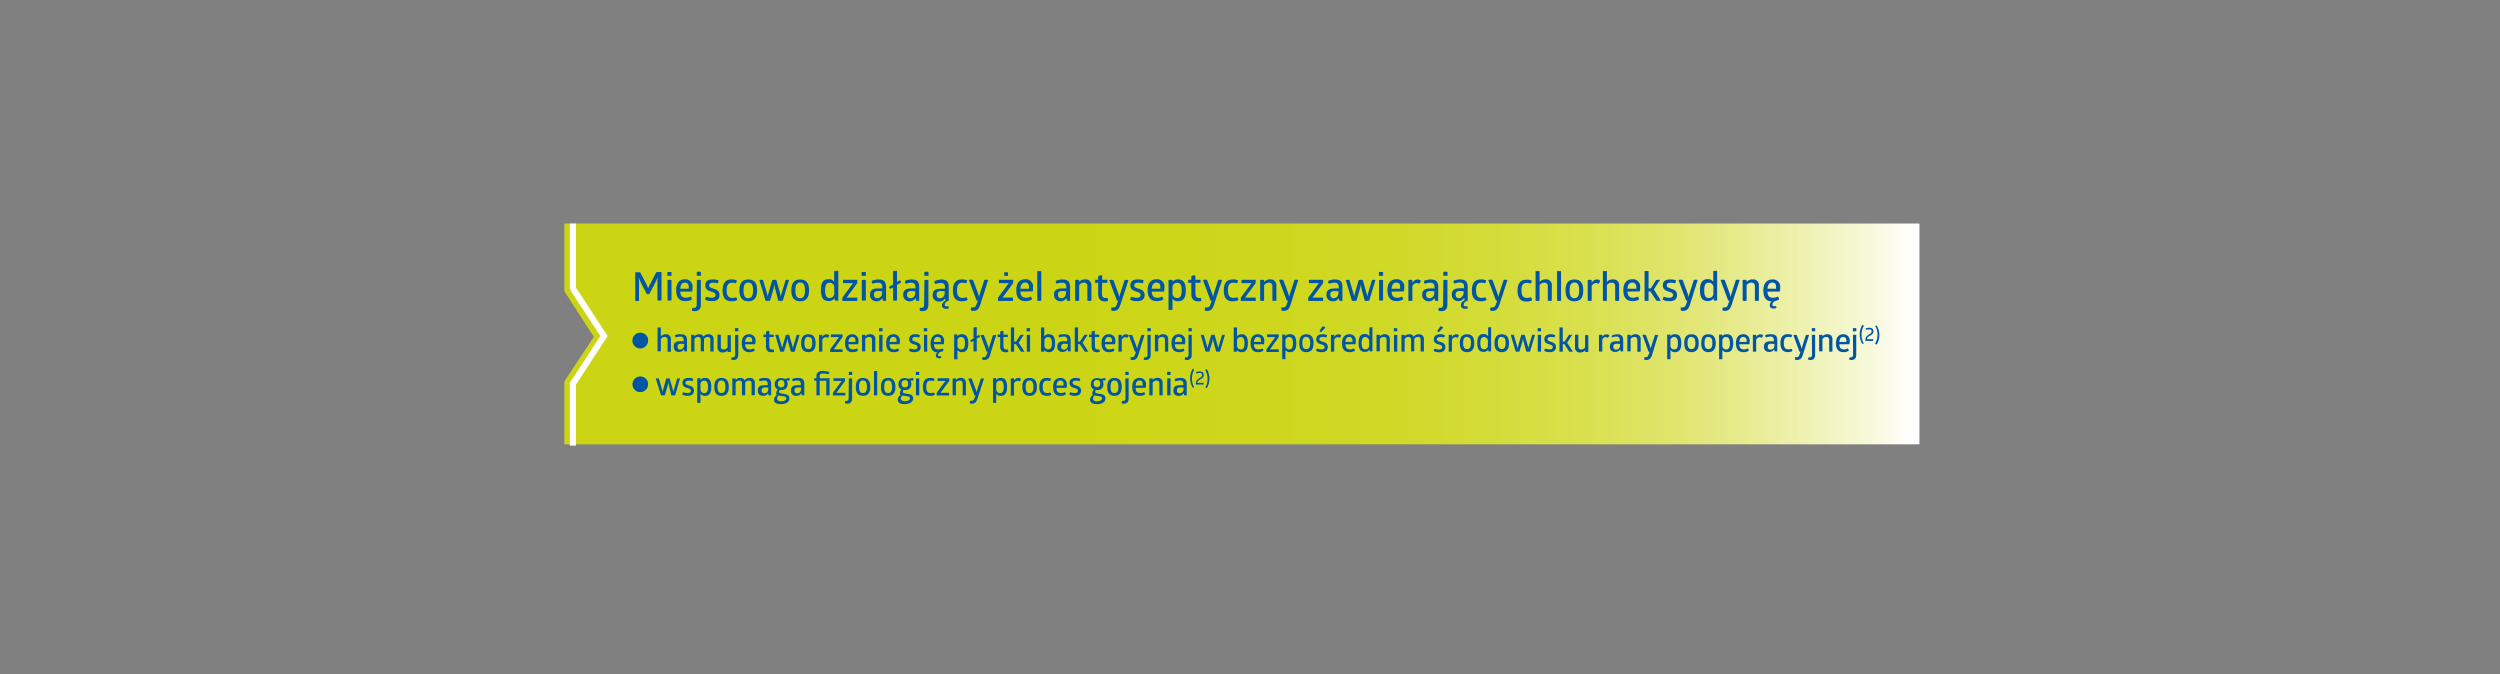 <svg id="Warstwa_1" data-name="Warstwa 1" xmlns="http://www.w3.org/2000/svg" xmlns:xlink="http://www.w3.org/1999/xlink" viewBox="0 0 407.93 110"><rect x="0" y="0" width="407.93" height="110" fill="#808080" stroke="none"/><defs><style>.cls-1,.cls-4{fill:none;}.cls-2{clip-path:url(#clip-path);}.cls-3{fill:url(#Gradient_bez_nazwy_2);}.cls-4{stroke:#fff;stroke-miterlimit:10;}.cls-5{fill:#0056a3;}</style><clipPath id="clip-path"><polygon class="cls-1" points="92.09 72.6 313.2 72.6 313.2 36.48 92.09 36.48 92.09 47.53 96.9 54.96 92.09 62.24 92.09 72.6"/></clipPath><linearGradient id="Gradient_bez_nazwy_2" x1="-535.16" y1="353.73" x2="-534.56" y2="353.73" gradientTransform="matrix(372.44, 0, 0, -372.44, 199403.45, 131795.13)" gradientUnits="userSpaceOnUse"><stop offset="0" stop-color="#ccd513"/><stop offset="0.01" stop-color="#ccd513"/><stop offset="0.01" stop-color="#ccd513"/><stop offset="0.39" stop-color="#ccd515"/><stop offset="0.52" stop-color="#ced71c"/><stop offset="0.62" stop-color="#d0d927"/><stop offset="0.69" stop-color="#d4dc38"/><stop offset="0.76" stop-color="#d9e04e"/><stop offset="0.82" stop-color="#dfe46a"/><stop offset="0.87" stop-color="#e6ea8a"/><stop offset="0.92" stop-color="#eef1b0"/><stop offset="0.97" stop-color="#f7f8d9"/><stop offset="1" stop-color="#fff"/></linearGradient></defs><title>miejscowo_dzialajacy</title><g class="cls-2"><rect class="cls-3" x="92.09" y="36.37" width="221.11" height="36.13"/></g><polyline class="cls-4" points="93.48 36.49 93.48 47.17 93.48 47.07 98.55 54.83 93.48 62.62 93.48 72.71"/><path class="cls-5" d="M107.51,44.39a1.67,1.67,0,0,1,.43,0v4.61a.87.87,0,0,1-.33.05,1,1,0,0,1-.33-.05V47c0-.64,0-1.35,0-1.74h0a11.2,11.2,0,0,1-.58,1.31L105.94,48a.62.62,0,0,1-.2,0,.44.44,0,0,1-.18,0l-.75-1.41a11,11,0,0,1-.6-1.34h0a12.28,12.28,0,0,1,.06,1.64v2.19a.75.75,0,0,1-.31.05.85.85,0,0,1-.3-.05V44.44a1.47,1.47,0,0,1,.4,0,1.89,1.89,0,0,1,.4,0l.86,1.63a7.64,7.64,0,0,1,.45,1h0c0-.13.12-.33.24-.58.37-.68.72-1.37,1.07-2.06A1.86,1.86,0,0,1,107.51,44.39Z"/><path class="cls-5" d="M109.57,45a.87.87,0,0,1-.33,0,.84.84,0,0,1-.34,0v-.61a.84.84,0,0,1,.34,0,.87.87,0,0,1,.33,0Zm0,4a.84.84,0,0,1-.32.05.81.81,0,0,1-.33-.05V45.71a.81.81,0,0,1,.33-.05.84.84,0,0,1,.32.05Z"/><path class="cls-5" d="M111,47.58c.05.78.36,1,.91,1a1.59,1.59,0,0,0,.77-.19.71.71,0,0,1,.21.47,2,2,0,0,1-1.09.27c-1,0-1.47-.62-1.47-1.8s.58-1.76,1.45-1.76A1.18,1.18,0,0,1,113,46.91a2.83,2.83,0,0,1-.07.67Zm.78-1.47c-.43,0-.73.28-.78,1h1.4c0-.06,0-.16,0-.3C112.38,46.44,112.22,46.11,111.74,46.11Z"/><path class="cls-5" d="M113.71,45.71a.78.78,0,0,1,.32-.05.87.87,0,0,1,.33.05v4c0,.69-.33,1.06-1,1.06a1.34,1.34,0,0,1-.43-.06.61.61,0,0,1,0-.15.69.69,0,0,1,.06-.33,1.5,1.5,0,0,0,.24,0c.3,0,.45-.15.45-.51Zm.66-.72a.9.9,0,0,1-.34,0,.81.81,0,0,1-.33,0v-.61a.81.81,0,0,1,.33-.05.9.9,0,0,1,.34.05Z"/><path class="cls-5" d="M116.31,45.6a2,2,0,0,1,.93.17.7.7,0,0,1-.17.47,2.38,2.38,0,0,0-.69-.11c-.44,0-.67.16-.67.47s.41.4.83.54.86.34.86,1-.41,1-1.24,1a2.39,2.39,0,0,1-1.09-.23.67.67,0,0,1,.18-.49,2.65,2.65,0,0,0,.88.17c.4,0,.63-.15.63-.47s-.36-.44-.75-.55-.92-.32-.92-1S115.48,45.6,116.31,45.6Z"/><path class="cls-5" d="M118.58,47.38c0,.85.27,1.23.9,1.23a1.74,1.74,0,0,0,.62-.11.62.62,0,0,1,.18.46,1.72,1.72,0,0,1-.94.2c-1,0-1.43-.62-1.43-1.78s.48-1.78,1.43-1.78a1.76,1.76,0,0,1,.88.16.67.67,0,0,1-.19.47,1.58,1.58,0,0,0-.58-.1C118.83,46.13,118.58,46.53,118.58,47.38Z"/><path class="cls-5" d="M122.1,45.6c.9,0,1.45.48,1.45,1.78s-.56,1.78-1.45,1.78-1.45-.49-1.45-1.78S121.21,45.6,122.1,45.6Zm0,.5c-.48,0-.78.27-.78,1.28s.3,1.28.78,1.28.78-.28.78-1.28S122.58,46.1,122.1,46.1Z"/><path class="cls-5" d="M126.53,47.28a4.47,4.47,0,0,1-.17-.94h0a4,4,0,0,1-.18.94l-.52,1.77a1.32,1.32,0,0,1-.37.05,1.46,1.46,0,0,1-.38-.05l-1-3.34a.84.84,0,0,1,.32-.05c.22,0,.28.05.28.05l.62,2.08a3.61,3.61,0,0,1,.14.64h0c0-.14.06-.35.14-.64l.6-2.08a1.34,1.34,0,0,1,.36-.05.84.84,0,0,1,.32.05l.58,2.07a3.62,3.62,0,0,1,.13.65h0a4.84,4.84,0,0,1,.16-.65l.62-2.07a.68.68,0,0,1,.28-.05.53.53,0,0,1,.28.05l-1,3.34a1.5,1.5,0,0,1-.37.05,1.52,1.52,0,0,1-.38-.05Z"/><path class="cls-5" d="M130.57,45.6c.9,0,1.45.48,1.45,1.78s-.56,1.78-1.45,1.78-1.45-.49-1.45-1.78S129.68,45.6,130.57,45.6Zm0,.5c-.48,0-.78.27-.78,1.28s.3,1.28.78,1.28.78-.28.78-1.28S131.05,46.1,130.57,46.1Z"/><path class="cls-5" d="M136.47,44.2a1,1,0,0,1,.32,0v4.81a.73.73,0,0,1-.28.05.9.9,0,0,1-.29-.05l-.05-.35a1.09,1.09,0,0,1-1,.46c-.74,0-1.22-.45-1.22-1.78s.48-1.78,1.22-1.78a1,1,0,0,1,.94.42V44.24A1.1,1.1,0,0,1,136.47,44.2Zm-1.05,1.93c-.52,0-.78.28-.78,1.25s.26,1.25.78,1.25a.75.75,0,0,0,.71-.84V47A.74.74,0,0,0,135.42,46.13Z"/><path class="cls-5" d="M139.88,48.56a.94.94,0,0,1,0,.27,1.13,1.13,0,0,1,0,.27h-2.43a1.19,1.19,0,0,1,0-.29.87.87,0,0,1,0-.25l1.74-2.36h-1.63a1.28,1.28,0,0,1,0-.28.9.9,0,0,1,0-.26h2.32a.88.88,0,0,1,0,.26,1.2,1.2,0,0,1,0,.28l-1.73,2.36Z"/><path class="cls-5" d="M141.28,45a1,1,0,0,1-.34,0,.84.84,0,0,1-.34,0v-.61a.84.84,0,0,1,.34,0,1,1,0,0,1,.34,0Zm0,4a.87.87,0,0,1-.33.05.81.81,0,0,1-.33-.05V45.71a.81.81,0,0,1,.33-.05.87.87,0,0,1,.33.05Z"/><path class="cls-5" d="M143.33,45.6c.95,0,1.25.42,1.25,1.26v2.19a.48.48,0,0,1-.26.05.63.63,0,0,1-.26-.05l-.1-.42a1,1,0,0,1-1,.53,1,1,0,0,1-1-1.09c0-.71.43-1,1.25-1a7,7,0,0,1,.75,0v-.24c0-.44-.17-.7-.68-.7a2.63,2.63,0,0,0-.87.17.47.47,0,0,1-.15-.2.54.54,0,0,1,0-.27A2.85,2.85,0,0,1,143.33,45.6Zm-.06,1.89c-.44,0-.67.17-.67.58s.22.59.57.59a.8.8,0,0,0,.76-.9v-.23C143.78,47.52,143.51,47.49,143.27,47.49Z"/><path class="cls-5" d="M146.05,44.2a1,1,0,0,1,.32,0V46l.46-.26s.06,0,.13.15a.41.41,0,0,1,.07.2l-.66.39v2.53a.84.84,0,0,1-.32.05.81.81,0,0,1-.33-.05V46.9l-.44.24a.44.44,0,0,1-.12-.15.52.52,0,0,1-.08-.2l.64-.37V44.24A1,1,0,0,1,146.05,44.2Z"/><path class="cls-5" d="M148.74,45.6c.95,0,1.25.42,1.25,1.26v2.19a.46.46,0,0,1-.25.05.57.57,0,0,1-.26-.05l-.1-.42a1,1,0,0,1-1,.53,1,1,0,0,1-1-1.09c0-.71.44-1,1.25-1a6.88,6.88,0,0,1,.75,0v-.24c0-.44-.17-.7-.67-.7a2.65,2.65,0,0,0-.88.17.58.58,0,0,1-.15-.2.54.54,0,0,1,0-.27A2.85,2.85,0,0,1,148.74,45.6Zm-.06,1.89c-.44,0-.67.17-.67.58s.22.59.57.59c.52,0,.76-.44.76-.9v-.23C149.19,47.52,148.93,47.49,148.68,47.49Z"/><path class="cls-5" d="M150.84,45.71a.81.81,0,0,1,.33-.05.84.84,0,0,1,.32.05v4c0,.69-.33,1.06-.94,1.06a1.37,1.37,0,0,1-.44-.06.72.72,0,0,1,0-.48,1.35,1.35,0,0,0,.24,0c.29,0,.44-.15.44-.51Zm.67-.72a1,1,0,0,1-.34,0,.84.84,0,0,1-.34,0v-.61a.84.84,0,0,1,.34-.05,1,1,0,0,1,.34.05Z"/><path class="cls-5" d="M153.56,45.6c.94,0,1.25.42,1.25,1.26v2.2c-.42.11-.65.37-.65.63s.09.29.34.29a.63.63,0,0,0,.23,0,.42.42,0,0,1,.1.3,1,1,0,0,1-.44.11c-.43,0-.69-.22-.69-.56a.89.89,0,0,1,.59-.75l-.1-.4a1,1,0,0,1-1,.53,1,1,0,0,1-1-1.09c0-.7.44-1,1.26-1a6.83,6.83,0,0,1,.74,0v-.25c0-.47-.16-.69-.67-.69a2.65,2.65,0,0,0-.88.17.77.77,0,0,1-.15-.2.73.73,0,0,1,0-.27A2.93,2.93,0,0,1,153.56,45.6Zm-.07,1.89c-.44,0-.66.18-.66.58s.21.59.56.59c.52,0,.76-.45.76-.91v-.22C154,47.52,153.74,47.49,153.49,47.49Z"/><path class="cls-5" d="M156.16,47.38c0,.85.28,1.23.9,1.23a1.74,1.74,0,0,0,.62-.11.67.67,0,0,1,.19.46,1.76,1.76,0,0,1-.94.2c-1,0-1.44-.62-1.44-1.78s.48-1.78,1.44-1.78a1.74,1.74,0,0,1,.87.16.67.67,0,0,1-.19.47,1.56,1.56,0,0,0-.57-.1C156.41,46.13,156.16,46.53,156.16,47.38Z"/><path class="cls-5" d="M160,49.6c-.24.72-.47,1.13-1.17,1.13a.87.87,0,0,1-.36-.07.65.65,0,0,1-.05-.24.83.83,0,0,1,.05-.26,1.75,1.75,0,0,0,.3,0c.29,0,.44-.08.64-.7l.14-.39a.8.8,0,0,1-.21-.05l-1.24-3.34a.93.93,0,0,1,.33-.05.9.9,0,0,1,.34.05l.75,2a7,7,0,0,1,.23.77h0s.07-.31.21-.76l.65-2a.78.78,0,0,1,.32-.05.88.88,0,0,1,.31.05Z"/><path class="cls-5" d="M165.29,48.56a.94.94,0,0,1,0,.27,1.13,1.13,0,0,1,0,.27h-2.43a1.19,1.19,0,0,1,0-.29.87.87,0,0,1,0-.25l1.74-2.36H163a1.28,1.28,0,0,1,0-.28.9.9,0,0,1,0-.26h2.32a.88.88,0,0,1,0,.26,1.2,1.2,0,0,1,0,.28l-1.73,2.36ZM164.48,45a1,1,0,0,1-.31,0,.85.85,0,0,1-.31,0v-.56a.85.85,0,0,1,.31,0,1,1,0,0,1,.31,0Z"/><path class="cls-5" d="M166.5,47.58c.05.78.37,1,.91,1a1.59,1.59,0,0,0,.77-.19.67.67,0,0,1,.21.47,2,2,0,0,1-1.09.27c-1,0-1.47-.62-1.47-1.8s.58-1.76,1.45-1.76a1.18,1.18,0,0,1,1.29,1.31,2.83,2.83,0,0,1-.07.67Zm.78-1.47c-.43,0-.73.28-.78,1h1.4a1.9,1.9,0,0,0,0-.3C167.92,46.44,167.76,46.11,167.28,46.11Z"/><path class="cls-5" d="M169.91,49.05a.87.87,0,0,1-.33.05.78.78,0,0,1-.32-.05V44.24a1,1,0,0,1,.32,0,1.06,1.06,0,0,1,.33,0Z"/><path class="cls-5" d="M173.36,45.6c.95,0,1.25.42,1.25,1.26v2.19a.53.53,0,0,1-.26.05.63.63,0,0,1-.26-.05l-.1-.42a1,1,0,0,1-1,.53,1,1,0,0,1-1-1.09c0-.71.44-1,1.26-1a6.83,6.83,0,0,1,.74,0v-.24c0-.44-.17-.7-.67-.7a2.56,2.56,0,0,0-.87.17.54.54,0,0,1-.16-.2.61.61,0,0,1,0-.27A2.85,2.85,0,0,1,173.36,45.6Zm-.07,1.89c-.43,0-.66.17-.66.58s.21.59.57.59c.51,0,.75-.44.75-.9v-.23C173.8,47.52,173.54,47.49,173.29,47.49Z"/><path class="cls-5" d="M178.09,49.05a1.11,1.11,0,0,1-.66,0V46.7a.52.52,0,0,0-.6-.58.9.9,0,0,0-.74.42v2.51a.93.93,0,0,1-.33.05.81.81,0,0,1-.33-.05V45.71a.81.81,0,0,1,.33-.05.93.93,0,0,1,.33.05V46a1.24,1.24,0,0,1,1-.41.92.92,0,0,1,1,1Z"/><path class="cls-5" d="M179.8,47.86c0,.6.19.77.66.77l.27,0a.69.69,0,0,1,.05.26.56.56,0,0,1,0,.23,1.92,1.92,0,0,1-.47.06c-.8,0-1.12-.44-1.12-1.27V46.15h-.5a.64.64,0,0,1,0-.24.67.67,0,0,1,0-.25h.5v-.59a1.06,1.06,0,0,1,.65-.13v.72h.85a.64.64,0,0,1,0,.24.73.73,0,0,1,0,.25h-.85Z"/><path class="cls-5" d="M182.86,49.6c-.24.72-.46,1.13-1.17,1.13a.93.93,0,0,1-.36-.07.78.78,0,0,1,0-.24.6.6,0,0,1,.05-.26,1.57,1.57,0,0,0,.29,0c.3,0,.45-.08.64-.7l.14-.39a.8.8,0,0,1-.21-.05L181,45.71a1.18,1.18,0,0,1,.68,0l.74,2a5.06,5.06,0,0,1,.23.77h0a6.69,6.69,0,0,1,.21-.76l.64-2a.84.84,0,0,1,.32-.05.88.88,0,0,1,.31.05Z"/><path class="cls-5" d="M185.68,45.6a1.91,1.91,0,0,1,.92.17.7.7,0,0,1-.17.47,2.38,2.38,0,0,0-.69-.11c-.44,0-.67.16-.67.47s.42.4.83.54.87.34.87,1-.42,1-1.24,1a2.42,2.42,0,0,1-1.1-.23.67.67,0,0,1,.18-.49,2.65,2.65,0,0,0,.88.17c.4,0,.63-.15.63-.47s-.36-.44-.75-.55-.92-.32-.92-1S184.85,45.6,185.68,45.6Z"/><path class="cls-5" d="M187.93,47.58c.06.78.37,1,.91,1a1.55,1.55,0,0,0,.77-.19.63.63,0,0,1,.21.47,1.93,1.93,0,0,1-1.08.27c-1,0-1.48-.62-1.48-1.8s.58-1.76,1.45-1.76A1.17,1.17,0,0,1,190,46.91a2.83,2.83,0,0,1-.07.67Zm.78-1.47c-.42,0-.72.28-.78,1h1.4a1.9,1.9,0,0,0,0-.3C189.35,46.44,189.2,46.11,188.71,46.11Z"/><path class="cls-5" d="M192.26,45.6c.75,0,1.23.45,1.23,1.78s-.48,1.78-1.23,1.78a1.07,1.07,0,0,1-.94-.42v1.82a1.06,1.06,0,0,1-.33,0,1,1,0,0,1-.32,0V45.71a.84.84,0,0,1,.32-.05.87.87,0,0,1,.33.05V46A1,1,0,0,1,192.26,45.6Zm-.22.53a.74.74,0,0,0-.72.82v.84a.76.76,0,0,0,.72.84c.52,0,.78-.28.78-1.25S192.56,46.13,192,46.13Z"/><path class="cls-5" d="M195.07,47.86c0,.6.18.77.65.77l.27,0a.69.69,0,0,1,0,.26.72.72,0,0,1,0,.23,2.07,2.07,0,0,1-.47.06c-.81,0-1.13-.44-1.13-1.27V46.15h-.5a.64.64,0,0,1,0-.24.67.67,0,0,1,0-.25h.5v-.59a1.08,1.08,0,0,1,.66-.13v.72h.84a.64.64,0,0,1,0,.24.73.73,0,0,1,0,.25h-.84Z"/><path class="cls-5" d="M198.13,49.6c-.24.72-.47,1.13-1.17,1.13a.87.87,0,0,1-.36-.07.65.65,0,0,1,0-.24.54.54,0,0,1,.06-.26,1.57,1.57,0,0,0,.29,0c.3,0,.44-.08.64-.7l.14-.39a.8.8,0,0,1-.21-.05l-1.24-3.34a1.18,1.18,0,0,1,.68,0l.74,2a5.06,5.06,0,0,1,.23.77h0s.06-.31.2-.76l.65-2a.84.84,0,0,1,.32-.05.88.88,0,0,1,.31.05Z"/><path class="cls-5" d="M200.36,47.38c0,.85.28,1.23.9,1.23a1.74,1.74,0,0,0,.62-.11.67.67,0,0,1,.19.46,1.76,1.76,0,0,1-.94.2c-1,0-1.44-.62-1.44-1.78s.48-1.78,1.44-1.78a1.74,1.74,0,0,1,.87.16.67.67,0,0,1-.19.47,1.56,1.56,0,0,0-.57-.1C200.61,46.13,200.36,46.53,200.36,47.38Z"/><path class="cls-5" d="M204.89,48.56a.72.72,0,0,1,0,.27.87.87,0,0,1,0,.27h-2.42a1.19,1.19,0,0,1,0-.29.87.87,0,0,1,0-.25l1.74-2.36h-1.63a1,1,0,0,1,0-.28.7.7,0,0,1,0-.26h2.31a.62.62,0,0,1,0,.26.82.82,0,0,1,0,.28l-1.73,2.36Z"/><path class="cls-5" d="M208.27,49.05a.87.87,0,0,1-.33.05.78.78,0,0,1-.32-.05V46.7c0-.37-.19-.58-.61-.58a.9.9,0,0,0-.74.42v2.51a.84.84,0,0,1-.32.05.81.81,0,0,1-.33-.05V45.71a.81.81,0,0,1,.33-.05.84.84,0,0,1,.32.05V46a1.27,1.27,0,0,1,1-.41.92.92,0,0,1,1,1Z"/><path class="cls-5" d="M210.62,49.6c-.23.72-.46,1.13-1.17,1.13a.93.93,0,0,1-.36-.07.78.78,0,0,1,0-.24.6.6,0,0,1,0-.26,1.57,1.57,0,0,0,.29,0c.3,0,.45-.08.64-.7l.14-.39a.91.91,0,0,1-.21-.05l-1.24-3.34a1,1,0,0,1,.34-.05,1,1,0,0,1,.34.05l.75,2a5.67,5.67,0,0,1,.22.77h0a6.69,6.69,0,0,1,.21-.76l.65-2a.75.75,0,0,1,.31-.05.88.88,0,0,1,.31.05Z"/><path class="cls-5" d="M215.89,48.56a.72.72,0,0,1,0,.27.87.87,0,0,1,0,.27h-2.42a1.19,1.19,0,0,1,0-.29.87.87,0,0,1,0-.25l1.74-2.36h-1.63a1,1,0,0,1,0-.28.7.7,0,0,1,0-.26h2.31a.62.62,0,0,1,0,.26.82.82,0,0,1,0,.28l-1.73,2.36Z"/><path class="cls-5" d="M217.8,45.6c.95,0,1.25.42,1.25,1.26v2.19a.46.46,0,0,1-.25.05.57.57,0,0,1-.26-.05l-.1-.42a1,1,0,0,1-1,.53,1,1,0,0,1-1-1.09c0-.71.44-1,1.25-1a6.88,6.88,0,0,1,.75,0v-.24c0-.44-.17-.7-.67-.7a2.65,2.65,0,0,0-.88.17.58.58,0,0,1-.15-.2.54.54,0,0,1,0-.27A2.85,2.85,0,0,1,217.8,45.6Zm-.06,1.89c-.44,0-.67.17-.67.58s.22.59.57.59c.52,0,.76-.44.76-.9v-.23C218.25,47.52,218,47.49,217.74,47.49Z"/><path class="cls-5" d="M222.21,47.28a4.47,4.47,0,0,1-.17-.94h0a4,4,0,0,1-.18.94l-.52,1.77a1.32,1.32,0,0,1-.37.05,1.46,1.46,0,0,1-.38-.05l-1-3.34a.93.93,0,0,1,.33-.05c.22,0,.28.05.28.05l.62,2.08a3.61,3.61,0,0,1,.14.64h0c0-.14.06-.35.14-.64l.6-2.08a1.34,1.34,0,0,1,.36-.05.84.84,0,0,1,.32.05l.58,2.07a3.62,3.62,0,0,1,.13.65h0a4.84,4.84,0,0,1,.16-.65l.62-2.07a.68.68,0,0,1,.28-.05.57.57,0,0,1,.28.05l-1,3.34a1.5,1.5,0,0,1-.37.05,1.52,1.52,0,0,1-.38-.05Z"/><path class="cls-5" d="M225.68,45a1,1,0,0,1-.34,0,.9.9,0,0,1-.34,0v-.61a.9.9,0,0,1,.34,0,1,1,0,0,1,.34,0Zm0,4a.87.87,0,0,1-.33.05.72.72,0,0,1-.32-.05V45.71a.72.72,0,0,1,.32-.05.87.87,0,0,1,.33.05Z"/><path class="cls-5" d="M227.07,47.58c.05.78.36,1,.9,1a1.55,1.55,0,0,0,.77-.19.63.63,0,0,1,.21.47,1.93,1.93,0,0,1-1.08.27c-1,0-1.48-.62-1.48-1.8s.58-1.76,1.45-1.76a1.18,1.18,0,0,1,1.3,1.31,2.5,2.5,0,0,1-.08.67Zm.77-1.47c-.42,0-.72.28-.77,1h1.39a1.9,1.9,0,0,0,0-.3C228.48,46.44,228.33,46.11,227.84,46.11Z"/><path class="cls-5" d="M231.26,45.6a1,1,0,0,1,.57.17.72.72,0,0,1-.29.54.69.69,0,0,0-.41-.13.84.84,0,0,0-.67.49v2.38a.84.84,0,0,1-.32.05.81.81,0,0,1-.33-.05V45.71a.81.81,0,0,1,.33-.05.84.84,0,0,1,.32.05v.45A1,1,0,0,1,231.26,45.6Z"/><path class="cls-5" d="M233.43,45.6c.95,0,1.25.42,1.25,1.26v2.19a.46.46,0,0,1-.25.05.65.65,0,0,1-.27-.05l-.09-.42a1,1,0,0,1-1,.53,1,1,0,0,1-1-1.09c0-.71.44-1,1.25-1a6.88,6.88,0,0,1,.75,0v-.24c0-.44-.17-.7-.68-.7a2.63,2.63,0,0,0-.87.17.47.47,0,0,1-.15-.2.54.54,0,0,1,0-.27A2.85,2.85,0,0,1,233.43,45.6Zm-.06,1.89c-.44,0-.67.17-.67.58s.22.59.57.59a.8.8,0,0,0,.76-.9v-.23C233.88,47.52,233.62,47.49,233.37,47.49Z"/><path class="cls-5" d="M235.52,45.71a.81.81,0,0,1,.33-.05.87.87,0,0,1,.33.05v4c0,.69-.34,1.06-1,1.06a1.37,1.37,0,0,1-.44-.06.72.72,0,0,1,.05-.48,1.35,1.35,0,0,0,.24,0c.29,0,.44-.15.44-.51Zm.67-.72a1,1,0,0,1-.34,0,.84.84,0,0,1-.34,0v-.61a.84.84,0,0,1,.34-.05,1,1,0,0,1,.34.05Z"/><path class="cls-5" d="M238.24,45.6c.95,0,1.25.42,1.25,1.26v2.2c-.42.11-.65.37-.65.63s.09.29.34.29a.63.63,0,0,0,.23,0,.42.42,0,0,1,.1.3,1,1,0,0,1-.44.11c-.43,0-.69-.22-.69-.56A.89.89,0,0,1,239,49l-.1-.4a1,1,0,0,1-1,.53,1,1,0,0,1-1-1.09c0-.7.43-1,1.25-1a6.83,6.83,0,0,1,.74,0v-.25c0-.47-.16-.69-.67-.69a2.56,2.56,0,0,0-.87.17.47.47,0,0,1-.15-.2.54.54,0,0,1,0-.27A2.85,2.85,0,0,1,238.24,45.6Zm-.07,1.89c-.43,0-.66.18-.66.58s.21.59.57.59.75-.45.75-.91v-.22C238.68,47.52,238.42,47.49,238.17,47.49Z"/><path class="cls-5" d="M240.85,47.38c0,.85.27,1.23.9,1.23a1.65,1.65,0,0,0,.61-.11.67.67,0,0,1,.19.46,1.76,1.76,0,0,1-.94.2c-1,0-1.44-.62-1.44-1.78s.49-1.78,1.44-1.78a1.76,1.76,0,0,1,.88.16.71.71,0,0,1-.19.47,1.58,1.58,0,0,0-.58-.1C241.09,46.13,240.85,46.53,240.85,47.38Z"/><path class="cls-5" d="M244.7,49.6c-.24.72-.47,1.13-1.17,1.13a.87.87,0,0,1-.36-.07.65.65,0,0,1,0-.24.54.54,0,0,1,.06-.26,1.57,1.57,0,0,0,.29,0c.29,0,.44-.08.64-.7l.14-.39a.8.8,0,0,1-.21-.05l-1.24-3.34a1.18,1.18,0,0,1,.68,0l.74,2a7,7,0,0,1,.23.77h0s.06-.31.2-.76l.65-2a.84.84,0,0,1,.32-.05.88.88,0,0,1,.31.05Z"/><path class="cls-5" d="M248.26,47.38c0,.85.27,1.23.9,1.23a1.65,1.65,0,0,0,.61-.11A.67.67,0,0,1,250,49a1.76,1.76,0,0,1-.94.2c-1,0-1.44-.62-1.44-1.78s.49-1.78,1.44-1.78a1.76,1.76,0,0,1,.88.16.71.71,0,0,1-.19.47,1.58,1.58,0,0,0-.58-.1C248.5,46.13,248.26,46.53,248.26,47.38Z"/><path class="cls-5" d="M253.21,49.05a.84.84,0,0,1-.32.05.87.87,0,0,1-.33-.05V46.7c0-.37-.19-.58-.61-.58a.9.9,0,0,0-.73.42v2.51a.93.93,0,0,1-.33.05.81.81,0,0,1-.33-.05V44.24a1,1,0,0,1,.33,0,1.14,1.14,0,0,1,.33,0V46a1.24,1.24,0,0,1,1-.41.91.91,0,0,1,1,1Z"/><path class="cls-5" d="M254.72,49.05a.84.84,0,0,1-.32.05.81.81,0,0,1-.33-.05V44.24a1,1,0,0,1,.33,0,1,1,0,0,1,.32,0Z"/><path class="cls-5" d="M256.9,45.6c.91,0,1.45.48,1.45,1.78s-.55,1.78-1.45,1.78-1.45-.49-1.45-1.78S256,45.6,256.9,45.6Zm0,.5c-.47,0-.78.27-.78,1.28s.31,1.28.78,1.28.78-.28.78-1.28S257.38,46.1,256.9,46.1Z"/><path class="cls-5" d="M260.52,45.6a.93.93,0,0,1,.56.17.74.74,0,0,1-.28.54.69.69,0,0,0-.41-.13.84.84,0,0,0-.67.49v2.38a.87.87,0,0,1-.33.05.72.72,0,0,1-.32-.05V45.71a.72.72,0,0,1,.32-.05.87.87,0,0,1,.33.05v.45A1,1,0,0,1,260.52,45.6Z"/><path class="cls-5" d="M264.2,49.05a.87.87,0,0,1-.33.05.78.78,0,0,1-.32-.05V46.7c0-.37-.19-.58-.61-.58a.9.9,0,0,0-.74.42v2.51a.93.93,0,0,1-.33.05.72.72,0,0,1-.32-.05V44.24a.88.88,0,0,1,.32,0,1.14,1.14,0,0,1,.33,0V46a1.26,1.26,0,0,1,1-.41.92.92,0,0,1,1,1Z"/><path class="cls-5" d="M265.56,47.58c.05.78.36,1,.9,1a1.61,1.61,0,0,0,.78-.19.66.66,0,0,1,.2.47,1.93,1.93,0,0,1-1.08.27c-1,0-1.48-.62-1.48-1.8s.59-1.76,1.45-1.76a1.18,1.18,0,0,1,1.3,1.31,2.83,2.83,0,0,1-.07.67Zm.77-1.47c-.42,0-.72.28-.77,1H267a1.9,1.9,0,0,0,0-.3C267,46.44,266.82,46.11,266.33,46.11Z"/><path class="cls-5" d="M270.21,45.71a1,1,0,0,1,.34-.05,1.29,1.29,0,0,1,.32,0l-1,1.56L271,49.05a1.28,1.28,0,0,1-.37.05,1.06,1.06,0,0,1-.35-.05l-1-1.5H269v1.5a1,1,0,0,1-.32.05.93.93,0,0,1-.33-.05V44.23a1.62,1.62,0,0,1,.33,0,1.7,1.7,0,0,1,.32,0v2.83h.37Z"/><path class="cls-5" d="M272.56,45.6a1.91,1.91,0,0,1,.92.17.7.7,0,0,1-.17.47,2.29,2.29,0,0,0-.69-.11c-.44,0-.66.16-.66.47s.41.4.82.54.87.34.87,1-.41,1-1.24,1a2.34,2.34,0,0,1-1.09-.23.71.71,0,0,1,.17-.49,2.73,2.73,0,0,0,.88.17c.4,0,.63-.15.63-.47s-.36-.44-.74-.55-.93-.32-.93-1S271.73,45.6,272.56,45.6Z"/><path class="cls-5" d="M275.79,49.6c-.23.72-.46,1.13-1.17,1.13a.93.93,0,0,1-.36-.07.78.78,0,0,1,0-.24.6.6,0,0,1,0-.26,1.57,1.57,0,0,0,.29,0c.3,0,.45-.08.64-.7l.14-.39a.91.91,0,0,1-.21-.05l-1.24-3.34a1.18,1.18,0,0,1,.68,0l.74,2a5.06,5.06,0,0,1,.23.77h0a6.69,6.69,0,0,1,.21-.76l.64-2a.84.84,0,0,1,.32-.05.88.88,0,0,1,.31.05Z"/><path class="cls-5" d="M279.87,44.2a1,1,0,0,1,.32,0v4.81a.71.71,0,0,1-.27.05.92.92,0,0,1-.3-.05l0-.35a1.09,1.09,0,0,1-1,.46c-.75,0-1.23-.45-1.23-1.78s.48-1.78,1.23-1.78a1,1,0,0,1,.94.42V44.24A1.06,1.06,0,0,1,279.87,44.2Zm-1,1.93c-.53,0-.79.28-.79,1.25s.26,1.25.79,1.25a.75.75,0,0,0,.71-.84V47A.75.75,0,0,0,278.83,46.13Z"/><path class="cls-5" d="M282.6,49.6c-.23.72-.46,1.13-1.17,1.13a.93.93,0,0,1-.36-.07.78.78,0,0,1,0-.24.6.6,0,0,1,.05-.26,1.57,1.57,0,0,0,.29,0c.3,0,.45-.08.64-.7l.14-.39a.91.91,0,0,1-.21-.05l-1.24-3.34a1.18,1.18,0,0,1,.68,0l.74,2a5.06,5.06,0,0,1,.23.77h0a6.69,6.69,0,0,1,.21-.76l.64-2a.84.84,0,0,1,.32-.05.88.88,0,0,1,.31.05Z"/><path class="cls-5" d="M287,49.05a.84.84,0,0,1-.32.05.81.81,0,0,1-.33-.05V46.7c0-.37-.19-.58-.61-.58a.9.9,0,0,0-.74.42v2.51a.84.84,0,0,1-.32.05.81.81,0,0,1-.33-.05V45.71a.81.81,0,0,1,.33-.05.84.84,0,0,1,.32.05V46a1.27,1.27,0,0,1,1-.41.92.92,0,0,1,1,1Z"/><path class="cls-5" d="M289.18,45.6a1.18,1.18,0,0,1,1.3,1.31,2.83,2.83,0,0,1-.07.67h-2c0,.78.36,1,.91,1a1.59,1.59,0,0,0,.77-.19.66.66,0,0,1,.2.47,1.44,1.44,0,0,1-.47.2c-.37.11-.61.35-.61.65s.16.24.35.24a.47.47,0,0,0,.21,0,.32.32,0,0,1,.1.28,1,1,0,0,1-.44.12c-.37,0-.65-.14-.65-.53a.79.79,0,0,1,.33-.64c-.93,0-1.38-.66-1.38-1.8S288.32,45.6,289.18,45.6Zm0,.51c-.42,0-.72.28-.77,1h1.39a1.9,1.9,0,0,0,0-.3C289.82,46.44,289.67,46.11,289.18,46.11Z"/><path class="cls-5" d="M105.75,55.58a1.19,1.19,0,0,1-.1.49,1.11,1.11,0,0,1-.28.41,1.26,1.26,0,0,1-.9.38,1.19,1.19,0,0,1-.49-.1,1.25,1.25,0,0,1-.41-.28,1.42,1.42,0,0,1-.28-.41,1.38,1.38,0,0,1,0-1,1.34,1.34,0,0,1,.69-.69,1.38,1.38,0,0,1,1,0,1.25,1.25,0,0,1,.41.28,1.11,1.11,0,0,1,.28.41A1.19,1.19,0,0,1,105.75,55.58Z"/><path class="cls-5" d="M109.47,57.37a.93.93,0,0,1-.54,0V55.45c0-.3-.15-.47-.49-.47a.74.74,0,0,0-.61.34v2a.7.7,0,0,1-.26,0,.66.66,0,0,1-.27,0V53.44a.66.66,0,0,1,.27,0,.7.7,0,0,1,.26,0v1.44a1,1,0,0,1,.81-.34.76.76,0,0,1,.83.81Z"/><path class="cls-5" d="M111.1,54.54c.78,0,1,.35,1,1v1.79a.34.34,0,0,1-.2,0,.53.53,0,0,1-.22,0l-.08-.34a.86.86,0,0,1-.84.43c-.5,0-.82-.29-.82-.89s.35-.84,1-.84c.24,0,.47,0,.61,0v-.2c0-.36-.14-.57-.55-.57a2.21,2.21,0,0,0-.72.14.56.56,0,0,1-.12-.16.45.45,0,0,1,0-.23A2.28,2.28,0,0,1,111.1,54.54Zm0,1.55c-.36,0-.54.14-.54.48s.17.48.46.48.62-.36.62-.74v-.19C111.47,56.12,111.25,56.09,111.05,56.09Z"/><path class="cls-5" d="M115.65,54.54a.75.75,0,0,1,.79.81v2a.72.72,0,0,1-.27,0,.63.63,0,0,1-.26,0V55.45a.41.41,0,0,0-.47-.47.66.66,0,0,0-.57.34v2a.7.7,0,0,1-.26,0,.66.66,0,0,1-.27,0V55.45a.41.41,0,0,0-.46-.47.72.72,0,0,0-.57.33v2.06a.72.72,0,0,1-.27,0,.63.63,0,0,1-.26,0V54.64a.63.63,0,0,1,.26,0,.72.72,0,0,1,.27,0v.24a1,1,0,0,1,.76-.34.74.74,0,0,1,.7.39A1.09,1.09,0,0,1,115.65,54.54Z"/><path class="cls-5" d="M117.08,54.64a.93.93,0,0,1,.54,0v1.92c0,.3.15.47.49.47a.73.73,0,0,0,.61-.34v-2a.72.72,0,0,1,.27,0,.63.63,0,0,1,.26,0v2.73a.63.63,0,0,1-.26,0,.72.72,0,0,1-.27,0v-.25a1,1,0,0,1-.81.34.76.76,0,0,1-.83-.81Z"/><path class="cls-5" d="M119.94,54.64a.63.63,0,0,1,.26,0,.72.72,0,0,1,.27,0v3.24c0,.56-.27.86-.77.86a1.09,1.09,0,0,1-.36-.05.35.35,0,0,1,0-.12.48.48,0,0,1,.06-.27.86.86,0,0,0,.19,0c.24,0,.37-.13.37-.42Zm.54-.59a.75.75,0,0,1-.28,0,.66.66,0,0,1-.27,0v-.5a.66.66,0,0,1,.27,0,.75.75,0,0,1,.28,0Z"/><path class="cls-5" d="M121.59,56.17c0,.63.3.84.74.84a1.26,1.26,0,0,0,.63-.16.53.53,0,0,1,.17.39,1.59,1.59,0,0,1-.89.22c-.82,0-1.2-.51-1.2-1.47s.47-1.45,1.18-1.45a1,1,0,0,1,1.06,1.08,2.3,2.3,0,0,1-.06.55Zm.63-1.2c-.34,0-.59.23-.63.82h1.14a1.17,1.17,0,0,0,0-.24C122.75,55.23,122.62,55,122.22,55Z"/><path class="cls-5" d="M125.53,56.4c0,.48.15.63.53.63a1.41,1.41,0,0,0,.22,0,.57.57,0,0,1,0,.21.52.52,0,0,1,0,.19,1.35,1.35,0,0,1-.38.05c-.66,0-.92-.36-.92-1V55h-.41a.62.62,0,0,1,0-.2.55.55,0,0,1,0-.2H125v-.49a.94.94,0,0,1,.54-.1v.59h.69a.55.55,0,0,1,0,.2.62.62,0,0,1,0,.2h-.69Z"/><path class="cls-5" d="M128.63,55.92a3.61,3.61,0,0,1-.14-.77h0a3.2,3.2,0,0,1-.15.77l-.42,1.45a.87.87,0,0,1-.3,0,1,1,0,0,1-.31,0l-.81-2.73a.79.79,0,0,1,.27,0,.41.41,0,0,1,.23,0l.51,1.7a3.79,3.79,0,0,1,.11.52h0c0-.11.05-.29.12-.52l.49-1.7a1.1,1.1,0,0,1,.29,0,.63.63,0,0,1,.26,0l.48,1.69a4.18,4.18,0,0,1,.11.53h0c0-.11.06-.28.13-.53l.51-1.69a.56.56,0,0,1,.23,0,.45.45,0,0,1,.23,0l-.8,2.73a1.22,1.22,0,0,1-.62,0Z"/><path class="cls-5" d="M131.91,54.54c.73,0,1.18.41,1.18,1.46s-.45,1.46-1.18,1.46-1.19-.4-1.19-1.46S131.17,54.54,131.91,54.54Zm0,.42c-.39,0-.65.22-.65,1s.26,1,.65,1,.63-.22.63-1S132.3,55,131.91,55Z"/><path class="cls-5" d="M134.83,54.55a.84.84,0,0,1,.46.13.59.59,0,0,1-.23.45.57.57,0,0,0-.33-.11.69.69,0,0,0-.55.41v1.94a.72.72,0,0,1-.27,0,.66.66,0,0,1-.27,0V54.64a.66.66,0,0,1,.27,0,.72.72,0,0,1,.27,0V55A.77.77,0,0,1,134.83,54.55Z"/><path class="cls-5" d="M137.47,57a.61.61,0,0,1,0,.22.76.76,0,0,1,0,.22h-2a.85.85,0,0,1,0-.23.58.58,0,0,1,0-.21L136.91,55h-1.33a.8.8,0,0,1,0-.23.58.58,0,0,1,0-.21h1.89a.58.58,0,0,1,0,.21.8.8,0,0,1,0,.23L136.06,57Z"/><path class="cls-5" d="M138.44,56.17c0,.63.3.84.74.84a1.26,1.26,0,0,0,.63-.16.53.53,0,0,1,.17.39,1.57,1.57,0,0,1-.88.22c-.83,0-1.21-.51-1.21-1.47s.47-1.45,1.19-1.45a1,1,0,0,1,1,1.08,2.3,2.3,0,0,1-.06.55Zm.64-1.2c-.35,0-.6.23-.64.82h1.14a1.17,1.17,0,0,0,0-.24C139.6,55.23,139.47,55,139.08,55Z"/><path class="cls-5" d="M142.83,57.37a.93.93,0,0,1-.54,0V55.45c0-.3-.15-.47-.49-.47a.74.74,0,0,0-.61.34v2a.7.7,0,0,1-.26,0,.66.66,0,0,1-.27,0V54.64a.66.66,0,0,1,.27,0,.7.7,0,0,1,.26,0v.24a1,1,0,0,1,.81-.34.76.76,0,0,1,.83.81Z"/><path class="cls-5" d="M144,54.06a.82.82,0,0,1-.28,0,.75.75,0,0,1-.28,0v-.5a.75.75,0,0,1,.28,0,.82.82,0,0,1,.28,0Zm0,3.31a.72.72,0,0,1-.27,0,.66.66,0,0,1-.27,0V54.64a.66.66,0,0,1,.27,0,.72.72,0,0,1,.27,0Z"/><path class="cls-5" d="M145.15,56.17c0,.63.3.84.74.84a1.26,1.26,0,0,0,.63-.16.61.61,0,0,1,.17.39,1.63,1.63,0,0,1-.89.22c-.82,0-1.2-.51-1.2-1.47s.47-1.45,1.18-1.45a1,1,0,0,1,1.06,1.08,2.3,2.3,0,0,1-.06.55Zm.63-1.2c-.35,0-.59.23-.63.82h1.14s0-.13,0-.24C146.3,55.23,146.18,55,145.78,55Z"/><path class="cls-5" d="M149.34,54.54a1.47,1.47,0,0,1,.75.15.56.56,0,0,1-.14.38,1.84,1.84,0,0,0-.56-.09c-.36,0-.54.14-.54.39s.34.32.67.44.71.27.71.8-.33.85-1,.85a1.91,1.91,0,0,1-.89-.19.53.53,0,0,1,.14-.4,2.21,2.21,0,0,0,.72.14c.33,0,.51-.13.51-.39s-.29-.36-.61-.45-.75-.26-.75-.79S148.66,54.54,149.34,54.54Z"/><path class="cls-5" d="M151.3,54.06a.82.82,0,0,1-.28,0,.75.75,0,0,1-.28,0v-.5a.75.75,0,0,1,.28,0,.82.82,0,0,1,.28,0Zm0,3.31a.7.7,0,0,1-.26,0,.66.66,0,0,1-.27,0V54.64a.66.66,0,0,1,.27,0,.7.7,0,0,1,.26,0Z"/><path class="cls-5" d="M153,54.54a1,1,0,0,1,1.05,1.08,2.73,2.73,0,0,1-.05.55H152.4c0,.63.3.84.74.84a1.26,1.26,0,0,0,.63-.16.57.57,0,0,1,.18.39,1.21,1.21,0,0,1-.39.16.61.61,0,0,0-.5.54c0,.18.13.19.28.19a.37.37,0,0,0,.17,0,.29.29,0,0,1,.09.23.75.75,0,0,1-.36.1c-.3,0-.53-.12-.53-.44a.64.64,0,0,1,.27-.52c-.77,0-1.13-.54-1.13-1.47S152.33,54.54,153,54.54Zm0,.43c-.35,0-.6.23-.64.82h1.14a1.17,1.17,0,0,0,0-.24C153.56,55.23,153.43,55,153,55Z"/><path class="cls-5" d="M157,54.54c.61,0,1,.37,1,1.46s-.39,1.46-1,1.46a.85.85,0,0,1-.77-.35v1.5a1.23,1.23,0,0,1-.54,0v-4a.93.93,0,0,1,.54,0v.25A.85.85,0,0,1,157,54.54Zm-.19.44a.61.61,0,0,0-.58.68v.68a.61.61,0,0,0,.58.68c.43,0,.64-.22.64-1S157.26,55,156.83,55Z"/><path class="cls-5" d="M159.11,53.4a.72.72,0,0,1,.27,0v1.47l.37-.22s.05,0,.11.13a.64.64,0,0,1,.06.16l-.54.32v2.07a.72.72,0,0,1-.27,0,.63.63,0,0,1-.26,0V55.61l-.36.2s-.05,0-.1-.12a.44.44,0,0,1-.07-.17l.53-.3V53.44A.63.63,0,0,1,159.11,53.4Z"/><path class="cls-5" d="M161.59,57.82c-.19.59-.38.92-1,.92a.85.85,0,0,1-.3-.05.62.62,0,0,1,0-.2.36.36,0,0,1,0-.21,1.5,1.5,0,0,0,.24,0c.24,0,.36-.06.52-.57l.11-.32a.59.59,0,0,1-.17,0l-1-2.73a.82.82,0,0,1,.28,0,.72.72,0,0,1,.27,0l.61,1.62c.13.37.19.62.19.62h0a6.12,6.12,0,0,1,.17-.62l.53-1.62a.7.7,0,0,1,.26,0,.67.67,0,0,1,.25,0Z"/><path class="cls-5" d="M163.74,56.4c0,.48.16.63.54.63l.22,0a.57.57,0,0,1,0,.21.52.52,0,0,1,0,.19,1.35,1.35,0,0,1-.38.05c-.66,0-.92-.36-.92-1V55h-.41a.62.62,0,0,1,0-.2.55.55,0,0,1,0-.2h.41v-.49a.92.92,0,0,1,.53-.1v.59h.7a.55.55,0,0,1,0,.2.62.62,0,0,1,0,.2h-.7Z"/><path class="cls-5" d="M166.51,54.64a.87.87,0,0,1,.27,0,1.13,1.13,0,0,1,.27,0l-.83,1.28.95,1.46a1,1,0,0,1-.3,0,.93.93,0,0,1-.29,0l-.8-1.23h-.3v1.23a.76.76,0,0,1-.26,0,.79.79,0,0,1-.27,0V53.43a1.13,1.13,0,0,1,.27,0,1.2,1.2,0,0,1,.26,0v2.31h.31Z"/><path class="cls-5" d="M168.08,54.06a.82.82,0,0,1-.28,0,.75.75,0,0,1-.28,0v-.5a.75.75,0,0,1,.28,0,.82.82,0,0,1,.28,0Zm0,3.31a.72.72,0,0,1-.27,0,.66.66,0,0,1-.27,0V54.64a.66.66,0,0,1,.27,0,.72.72,0,0,1,.27,0Z"/><path class="cls-5" d="M170.39,54.89a.85.85,0,0,1,.77-.35c.61,0,1,.37,1,1.46s-.4,1.46-1,1.46a.85.85,0,0,1-.77-.35v.26a.72.72,0,0,1-.27,0,.63.63,0,0,1-.26,0V53.44a.63.63,0,0,1,.26,0,.72.72,0,0,1,.27,0ZM171,55a.61.61,0,0,0-.58.68v.68A.61.61,0,0,0,171,57c.43,0,.64-.22.64-1S171.4,55,171,55Z"/><path class="cls-5" d="M173.7,54.54c.77,0,1,.35,1,1v1.79a.41.41,0,0,1-.21,0,.51.51,0,0,1-.21,0l-.08-.34a.87.87,0,0,1-.84.43.78.78,0,0,1-.83-.89c0-.58.36-.84,1-.84.24,0,.47,0,.61,0v-.2c0-.36-.14-.57-.55-.57a2.13,2.13,0,0,0-.72.14.41.41,0,0,1-.12-.16.45.45,0,0,1,0-.23A2.28,2.28,0,0,1,173.7,54.54Zm0,1.55c-.36,0-.55.14-.55.48a.42.42,0,0,0,.47.48c.42,0,.62-.36.62-.74v-.19C174.06,56.12,173.85,56.09,173.65,56.09Z"/><path class="cls-5" d="M176.94,54.64a.79.79,0,0,1,.27,0,1.09,1.09,0,0,1,.26,0l-.82,1.28.94,1.46a1,1,0,0,1-.3,0,.82.82,0,0,1-.28,0l-.81-1.23h-.29v1.23a.87.87,0,0,1-.27,0,.79.79,0,0,1-.27,0V53.43a1.13,1.13,0,0,1,.27,0,1.24,1.24,0,0,1,.27,0v2.31h.3Z"/><path class="cls-5" d="M178.66,56.4c0,.48.16.63.54.63l.22,0a.57.57,0,0,1,0,.21.52.52,0,0,1,0,.19,1.35,1.35,0,0,1-.38.05c-.66,0-.92-.36-.92-1V55h-.41a.62.62,0,0,1,0-.2.55.55,0,0,1,0-.2h.41v-.49a.92.92,0,0,1,.53-.1v.59h.7a.55.55,0,0,1,0,.2.62.62,0,0,1,0,.2h-.7Z"/><path class="cls-5" d="M180.29,56.17c.05.63.3.84.75.84a1.31,1.31,0,0,0,.63-.16.61.61,0,0,1,.17.39,1.63,1.63,0,0,1-.89.22c-.82,0-1.21-.51-1.21-1.47s.48-1.45,1.19-1.45A1,1,0,0,1,182,55.62a2.3,2.3,0,0,1-.06.55Zm.64-1.2c-.35,0-.59.23-.64.82h1.15s0-.13,0-.24C181.45,55.23,181.32,55,180.93,55Z"/><path class="cls-5" d="M183.69,54.55a.9.9,0,0,1,.47.13.6.6,0,0,1-.24.45.57.57,0,0,0-.33-.11.69.69,0,0,0-.55.41v1.94a.72.72,0,0,1-.27,0,.63.63,0,0,1-.26,0V54.64a.63.63,0,0,1,.26,0,.72.72,0,0,1,.27,0V55A.79.79,0,0,1,183.69,54.55Z"/><path class="cls-5" d="M185.78,57.82c-.19.59-.38.92-1,.92a.83.83,0,0,1-.29-.05.62.62,0,0,1,0-.2.36.36,0,0,1,0-.21,1.5,1.5,0,0,0,.24,0c.24,0,.36-.06.52-.57l.11-.32a.59.59,0,0,1-.17,0l-1-2.73a.79.79,0,0,1,.27,0,.75.75,0,0,1,.28,0l.61,1.62c.13.37.19.62.19.62h0a6.12,6.12,0,0,1,.17-.62l.53-1.62a.63.63,0,0,1,.26,0,.73.73,0,0,1,.25,0Z"/><path class="cls-5" d="M187.23,54.64a.66.66,0,0,1,.27,0,.7.7,0,0,1,.26,0v3.24c0,.56-.27.86-.77.86a1.09,1.09,0,0,1-.36-.05.35.35,0,0,1,0-.12.48.48,0,0,1,.06-.27.86.86,0,0,0,.19,0c.25,0,.37-.13.37-.42Zm.54-.59a.72.72,0,0,1-.27,0,.69.69,0,0,1-.28,0v-.5a.69.69,0,0,1,.28,0,.72.72,0,0,1,.27,0Z"/><path class="cls-5" d="M190.62,57.37a.72.72,0,0,1-.27,0,.63.63,0,0,1-.26,0V55.45c0-.3-.16-.47-.5-.47a.71.71,0,0,0-.6.34v2a.79.79,0,0,1-.27,0,.66.66,0,0,1-.27,0V54.64a.66.66,0,0,1,.27,0,.79.79,0,0,1,.27,0v.24a1,1,0,0,1,.8-.34.76.76,0,0,1,.83.81Z"/><path class="cls-5" d="M191.71,56.17c0,.63.3.84.74.84a1.26,1.26,0,0,0,.63-.16.57.57,0,0,1,.17.39,1.59,1.59,0,0,1-.89.22c-.82,0-1.2-.51-1.2-1.47s.47-1.45,1.18-1.45a1,1,0,0,1,1.06,1.08,2.3,2.3,0,0,1-.06.55Zm.63-1.2c-.35,0-.59.23-.63.82h1.14a1.42,1.42,0,0,0,0-.24C192.86,55.23,192.74,55,192.34,55Z"/><path class="cls-5" d="M193.93,54.64a.66.66,0,0,1,.27,0,.7.7,0,0,1,.26,0v3.24c0,.56-.27.86-.77.86a1.09,1.09,0,0,1-.36-.05.68.68,0,0,1,0-.12.55.55,0,0,1,.05-.27.91.91,0,0,0,.2,0c.24,0,.36-.13.36-.42Zm.54-.59a.72.72,0,0,1-.27,0,.69.69,0,0,1-.28,0v-.5a.69.69,0,0,1,.28,0,.72.72,0,0,1,.27,0Z"/><path class="cls-5" d="M198.05,55.92a3.61,3.61,0,0,1-.14-.77h0a3.2,3.2,0,0,1-.15.77l-.42,1.45a1,1,0,0,1-.31,0,1,1,0,0,1-.31,0l-.8-2.73a.7.7,0,0,1,.26,0,.41.41,0,0,1,.23,0l.51,1.7a2.69,2.69,0,0,1,.11.52h0a4.23,4.23,0,0,1,.12-.52l.49-1.7a1.1,1.1,0,0,1,.29,0,.7.7,0,0,1,.26,0l.47,1.69a2.91,2.91,0,0,1,.11.53h0c0-.11.06-.28.14-.53l.5-1.69a.64.64,0,0,1,.24,0,.5.5,0,0,1,.23,0l-.81,2.73a1,1,0,0,1-.31,0,1.1,1.1,0,0,1-.31,0Z"/><path class="cls-5" d="M201.85,54.89a.85.85,0,0,1,.77-.35c.61,0,1,.37,1,1.46s-.39,1.46-1,1.46a.85.85,0,0,1-.77-.35v.26a.75.75,0,0,1-.28,0,.7.7,0,0,1-.26,0V53.44a.7.7,0,0,1,.26,0,.75.75,0,0,1,.28,0Zm.58.09a.61.61,0,0,0-.58.68v.68a.61.61,0,0,0,.58.68c.43,0,.64-.22.64-1S202.86,55,202.43,55Z"/><path class="cls-5" d="M204.61,56.17c0,.63.3.84.74.84a1.26,1.26,0,0,0,.63-.16.53.53,0,0,1,.17.39,1.57,1.57,0,0,1-.88.22c-.83,0-1.21-.51-1.21-1.47s.47-1.45,1.19-1.45a1,1,0,0,1,1.05,1.08,2.3,2.3,0,0,1-.06.55Zm.64-1.2c-.35,0-.6.23-.64.82h1.14a1.17,1.17,0,0,0,0-.24C205.77,55.23,205.64,55,205.25,55Z"/><path class="cls-5" d="M208.65,57a.61.61,0,0,1,0,.22.76.76,0,0,1,0,.22h-2a.85.85,0,0,1,0-.23.58.58,0,0,1,0-.21L208.09,55h-1.33a.8.8,0,0,1,0-.23.58.58,0,0,1,0-.21h1.89a.58.58,0,0,1,0,.21.8.8,0,0,1,0,.23L207.23,57Z"/><path class="cls-5" d="M210.52,54.54c.61,0,1,.37,1,1.46s-.39,1.46-1,1.46a.85.85,0,0,1-.77-.35v1.5a.94.94,0,0,1-.27,0,.82.82,0,0,1-.26,0v-4a.63.63,0,0,1,.26,0,.72.72,0,0,1,.27,0v.25A.85.85,0,0,1,210.52,54.54Zm-.19.44a.61.61,0,0,0-.58.68v.68a.61.61,0,0,0,.58.68c.43,0,.64-.22.64-1S210.76,55,210.33,55Z"/><path class="cls-5" d="M213.15,54.54c.74,0,1.19.41,1.19,1.46s-.45,1.46-1.19,1.46S212,57.06,212,56,212.42,54.54,213.15,54.54Zm0,.42c-.39,0-.64.22-.64,1s.25,1,.64,1,.64-.22.64-1S213.54,55,213.15,55Z"/><path class="cls-5" d="M215.77,54.54a1.53,1.53,0,0,1,.76.15.56.56,0,0,1-.14.38,1.94,1.94,0,0,0-.57-.09c-.36,0-.54.14-.54.39s.3.32.63.41.75.28.75.83-.33.85-1,.85a1.91,1.91,0,0,1-.89-.19.57.57,0,0,1,.14-.4,2.21,2.21,0,0,0,.72.14c.33,0,.51-.13.51-.39s-.29-.36-.61-.45-.75-.26-.75-.79S215.09,54.54,215.77,54.54Zm-.18-.36a.42.42,0,0,1-.3-.16l.5-.76a.56.56,0,0,1,.47.2Z"/><path class="cls-5" d="M218.36,54.55a.86.86,0,0,1,.46.13.59.59,0,0,1-.23.45.57.57,0,0,0-.33-.11.67.67,0,0,0-.55.41v1.94a.79.79,0,0,1-.27,0,.66.66,0,0,1-.27,0V54.64a.66.66,0,0,1,.27,0,.79.79,0,0,1,.27,0V55A.77.77,0,0,1,218.36,54.55Z"/><path class="cls-5" d="M219.53,56.17c.05.63.3.84.75.84a1.26,1.26,0,0,0,.63-.16.61.61,0,0,1,.17.39,1.63,1.63,0,0,1-.89.22c-.82,0-1.21-.51-1.21-1.47s.48-1.45,1.19-1.45a1,1,0,0,1,1.06,1.08,2.3,2.3,0,0,1-.06.55Zm.64-1.2c-.35,0-.59.23-.64.82h1.15s0-.13,0-.24C220.69,55.23,220.56,55,220.17,55Z"/><path class="cls-5" d="M223.68,53.4a.63.63,0,0,1,.26,0v3.93a.59.59,0,0,1-.22,0,.71.71,0,0,1-.24,0l0-.29a.87.87,0,0,1-.8.38c-.61,0-1-.37-1-1.46s.4-1.46,1-1.46a.88.88,0,0,1,.77.35V53.44A.72.72,0,0,1,223.68,53.4ZM222.82,55c-.42,0-.64.23-.64,1s.22,1,.64,1a.61.61,0,0,0,.59-.68v-.69A.62.62,0,0,0,222.82,55Z"/><path class="cls-5" d="M226.78,57.37a.7.7,0,0,1-.26,0,.66.66,0,0,1-.27,0V55.45c0-.3-.16-.47-.5-.47a.74.74,0,0,0-.6.34v2a.79.79,0,0,1-.27,0,.72.72,0,0,1-.27,0V54.64a.72.72,0,0,1,.27,0,.79.79,0,0,1,.27,0v.24a1,1,0,0,1,.81-.34.75.75,0,0,1,.82.81Z"/><path class="cls-5" d="M228,54.06a.82.82,0,0,1-.28,0,.75.75,0,0,1-.28,0v-.5a.75.75,0,0,1,.28,0,.82.82,0,0,1,.28,0Zm0,3.31a.72.72,0,0,1-.27,0,.66.66,0,0,1-.27,0V54.64a.66.66,0,0,1,.27,0,.72.72,0,0,1,.27,0Z"/><path class="cls-5" d="M231.54,54.54a.75.75,0,0,1,.8.81v2a.72.72,0,0,1-.27,0,.63.63,0,0,1-.26,0V55.45a.41.41,0,0,0-.47-.47.66.66,0,0,0-.57.34v2a.7.7,0,0,1-.26,0,.66.66,0,0,1-.27,0V55.45a.41.41,0,0,0-.46-.47.73.73,0,0,0-.58.33v2.06a.7.7,0,0,1-.26,0,.63.63,0,0,1-.26,0V54.64a.63.63,0,0,1,.26,0,.7.7,0,0,1,.26,0v.24a1,1,0,0,1,.77-.34.74.74,0,0,1,.7.39A1.08,1.08,0,0,1,231.54,54.54Z"/><path class="cls-5" d="M235,54.54a1.47,1.47,0,0,1,.75.15.56.56,0,0,1-.14.38A1.92,1.92,0,0,0,235,55c-.36,0-.55.14-.55.39s.3.32.63.41.76.28.76.83-.34.85-1,.85a1.91,1.91,0,0,1-.89-.19.57.57,0,0,1,.14-.4,2.23,2.23,0,0,0,.73.14c.32,0,.51-.13.51-.39s-.3-.36-.62-.45-.75-.26-.75-.79S234.31,54.54,235,54.54Zm-.19-.36a.44.44,0,0,1-.3-.16l.51-.76a.54.54,0,0,1,.46.2Z"/><path class="cls-5" d="M237.57,54.55a.9.9,0,0,1,.47.13.6.6,0,0,1-.24.45.57.57,0,0,0-.33-.11.69.69,0,0,0-.55.41v1.94a.72.72,0,0,1-.27,0,.63.63,0,0,1-.26,0V54.64a.63.63,0,0,1,.26,0,.72.72,0,0,1,.27,0V55A.79.79,0,0,1,237.57,54.55Z"/><path class="cls-5" d="M239.38,54.54c.74,0,1.19.41,1.19,1.46s-.46,1.46-1.19,1.46-1.18-.4-1.18-1.46S238.65,54.54,239.38,54.54Zm0,.42c-.39,0-.64.22-.64,1s.25,1,.64,1,.64-.22.64-1S239.77,55,239.38,55Z"/><path class="cls-5" d="M243.05,53.4a.7.7,0,0,1,.26,0v3.93a.59.59,0,0,1-.22,0,.71.71,0,0,1-.24,0l0-.29a.87.87,0,0,1-.8.38c-.61,0-1-.37-1-1.46s.4-1.46,1-1.46a.88.88,0,0,1,.77.35V53.44A.72.72,0,0,1,243.05,53.4ZM242.19,55c-.42,0-.64.23-.64,1s.22,1,.64,1a.61.61,0,0,0,.59-.68v-.69A.62.62,0,0,0,242.19,55Z"/><path class="cls-5" d="M245.05,54.54c.73,0,1.18.41,1.18,1.46s-.45,1.46-1.18,1.46-1.19-.4-1.19-1.46S244.32,54.54,245.05,54.54Zm0,.42c-.39,0-.64.22-.64,1s.25,1,.64,1,.63-.22.63-1S245.44,55,245.05,55Z"/><path class="cls-5" d="M248.65,55.92a3.81,3.81,0,0,1-.15-.77h0a3.2,3.2,0,0,1-.15.77l-.42,1.45a.91.91,0,0,1-.3,0,1,1,0,0,1-.31,0l-.81-2.73a.79.79,0,0,1,.27,0,.41.41,0,0,1,.23,0l.5,1.7a4.23,4.23,0,0,1,.12.52h0a4.23,4.23,0,0,1,.12-.52l.49-1.7a1.1,1.1,0,0,1,.29,0,.63.63,0,0,1,.26,0l.48,1.69a2.69,2.69,0,0,1,.1.53h0c0-.11.06-.28.13-.53l.51-1.69a.56.56,0,0,1,.23,0,.45.45,0,0,1,.23,0l-.81,2.73a1,1,0,0,1-.3,0,1.06,1.06,0,0,1-.31,0Z"/><path class="cls-5" d="M251.46,54.06a.82.82,0,0,1-.28,0,.75.75,0,0,1-.28,0v-.5a.75.75,0,0,1,.28,0,.82.82,0,0,1,.28,0Zm0,3.31a.72.72,0,0,1-.27,0,.66.66,0,0,1-.27,0V54.64a.66.66,0,0,1,.27,0,.72.72,0,0,1,.27,0Z"/><path class="cls-5" d="M253,54.54a1.47,1.47,0,0,1,.75.15.56.56,0,0,1-.14.38,1.84,1.84,0,0,0-.56-.09c-.36,0-.54.14-.54.39s.33.32.67.44.71.27.71.8-.34.85-1,.85a2,2,0,0,1-.9-.19.54.54,0,0,1,.15-.4,2.21,2.21,0,0,0,.72.14c.33,0,.51-.13.51-.39s-.29-.36-.61-.45-.76-.26-.76-.79S252.34,54.54,253,54.54Z"/><path class="cls-5" d="M256,54.64a.79.79,0,0,1,.27,0,1.09,1.09,0,0,1,.26,0l-.82,1.28.94,1.46a1,1,0,0,1-.3,0,.93.93,0,0,1-.29,0l-.8-1.23H255v1.23a.76.76,0,0,1-.26,0,.79.79,0,0,1-.27,0V53.43a1.13,1.13,0,0,1,.27,0,1.09,1.09,0,0,1,.26,0v2.31h.31Z"/><path class="cls-5" d="M257,54.64a.93.93,0,0,1,.54,0v1.92c0,.3.15.47.49.47a.73.73,0,0,0,.61-.34v-2a.7.7,0,0,1,.26,0,.66.66,0,0,1,.27,0v2.73a.66.66,0,0,1-.27,0,.7.7,0,0,1-.26,0v-.25a1,1,0,0,1-.81.34.76.76,0,0,1-.83-.81Z"/><path class="cls-5" d="M262.11,54.55a.86.86,0,0,1,.46.13.59.59,0,0,1-.23.45A.57.57,0,0,0,262,55a.67.67,0,0,0-.55.41v1.94a.79.79,0,0,1-.27,0,.66.66,0,0,1-.27,0V54.64a.66.66,0,0,1,.27,0,.79.79,0,0,1,.27,0V55A.77.77,0,0,1,262.11,54.55Z"/><path class="cls-5" d="M263.86,54.54c.77,0,1,.35,1,1v1.79a.41.41,0,0,1-.21,0,.51.51,0,0,1-.21,0l-.08-.34a.86.86,0,0,1-.84.43.78.78,0,0,1-.83-.89c0-.58.36-.84,1-.84.24,0,.47,0,.61,0v-.2c0-.36-.14-.57-.55-.57a2.13,2.13,0,0,0-.72.14A.56.56,0,0,1,263,55a.45.45,0,0,1,0-.23A2.28,2.28,0,0,1,263.86,54.54Zm-.05,1.55c-.36,0-.55.14-.55.48a.42.42,0,0,0,.47.48c.42,0,.62-.36.62-.74v-.19C264.22,56.12,264,56.09,263.81,56.09Z"/><path class="cls-5" d="M267.71,57.37a.93.93,0,0,1-.54,0V55.45c0-.3-.15-.47-.49-.47a.74.74,0,0,0-.61.34v2a.7.7,0,0,1-.26,0,.66.66,0,0,1-.27,0V54.64a.66.66,0,0,1,.27,0,.7.7,0,0,1,.26,0v.24a1,1,0,0,1,.81-.34.76.76,0,0,1,.83.81Z"/><path class="cls-5" d="M269.6,57.82c-.19.59-.38.92-1,.92a.85.85,0,0,1-.3-.05.8.8,0,0,1,0-.2.4.4,0,0,1,0-.21l.24,0c.24,0,.36-.06.52-.57l.12-.32a.58.58,0,0,1-.18,0l-1-2.73a1,1,0,0,1,.56,0l.6,1.62a4.37,4.37,0,0,1,.19.62h0s.06-.25.17-.62l.53-1.62a.7.7,0,0,1,.26,0,.67.67,0,0,1,.25,0Z"/><path class="cls-5" d="M273.34,54.54c.61,0,1,.37,1,1.46s-.39,1.46-1,1.46a.85.85,0,0,1-.77-.35v1.5a.94.94,0,0,1-.27,0,.82.82,0,0,1-.26,0v-4a.63.63,0,0,1,.26,0,.72.72,0,0,1,.27,0v.25A.85.85,0,0,1,273.34,54.54Zm-.19.44a.61.61,0,0,0-.58.68v.68a.61.61,0,0,0,.58.68c.43,0,.64-.22.64-1S273.58,55,273.15,55Z"/><path class="cls-5" d="M276,54.54c.74,0,1.19.41,1.19,1.46s-.46,1.46-1.19,1.46-1.18-.4-1.18-1.46S275.24,54.54,276,54.54Zm0,.42c-.39,0-.64.22-.64,1s.25,1,.64,1,.64-.22.64-1S276.36,55,276,55Z"/><path class="cls-5" d="M278.77,54.54c.74,0,1.19.41,1.19,1.46s-.46,1.46-1.19,1.46-1.18-.4-1.18-1.46S278,54.54,278.77,54.54Zm0,.42c-.39,0-.64.22-.64,1s.25,1,.64,1,.64-.22.64-1S279.16,55,278.77,55Z"/><path class="cls-5" d="M281.81,54.54c.61,0,1,.37,1,1.46s-.4,1.46-1,1.46a.85.85,0,0,1-.77-.35v1.5a.94.94,0,0,1-.27,0,.9.9,0,0,1-.26,0v-4a.7.7,0,0,1,.26,0,.72.72,0,0,1,.27,0v.25A.85.85,0,0,1,281.81,54.54Zm-.18.44a.61.61,0,0,0-.59.68v.68a.61.61,0,0,0,.59.68c.42,0,.64-.22.64-1S282.05,55,281.63,55Z"/><path class="cls-5" d="M283.81,56.17c0,.63.3.84.74.84a1.26,1.26,0,0,0,.63-.16.57.57,0,0,1,.18.39,1.63,1.63,0,0,1-.89.22c-.82,0-1.21-.51-1.21-1.47s.48-1.45,1.19-1.45a1,1,0,0,1,1.05,1.08,2.73,2.73,0,0,1-.05.55Zm.64-1.2c-.35,0-.6.23-.64.82H285a1.17,1.17,0,0,0,0-.24C285,55.23,284.84,55,284.45,55Z"/><path class="cls-5" d="M287.21,54.55a.84.84,0,0,1,.46.13.59.59,0,0,1-.23.45.57.57,0,0,0-.33-.11.69.69,0,0,0-.55.41v1.94a.72.72,0,0,1-.27,0,.66.66,0,0,1-.27,0V54.64a.66.66,0,0,1,.27,0,.72.72,0,0,1,.27,0V55A.79.79,0,0,1,287.21,54.55Z"/><path class="cls-5" d="M289,54.54c.78,0,1,.35,1,1v1.79a.41.41,0,0,1-.21,0,.51.51,0,0,1-.21,0l-.08-.34a.86.86,0,0,1-.84.43.78.78,0,0,1-.83-.89c0-.58.36-.84,1-.84.24,0,.47,0,.61,0v-.2c0-.36-.14-.57-.55-.57a2.13,2.13,0,0,0-.72.14.56.56,0,0,1-.12-.16.45.45,0,0,1,0-.23A2.28,2.28,0,0,1,289,54.54Zm0,1.55c-.36,0-.55.14-.55.48a.42.42,0,0,0,.47.48c.42,0,.62-.36.62-.74v-.19C289.32,56.12,289.11,56.09,288.91,56.09Z"/><path class="cls-5" d="M291.07,56c0,.7.22,1,.73,1a1.41,1.41,0,0,0,.51-.09.53.53,0,0,1,.15.38,1.43,1.43,0,0,1-.77.16c-.78,0-1.17-.51-1.17-1.46s.39-1.46,1.17-1.46a1.35,1.35,0,0,1,.72.14.53.53,0,0,1-.16.38,1.26,1.26,0,0,0-.47-.08C291.27,55,291.07,55.31,291.07,56Z"/><path class="cls-5" d="M294.2,57.82c-.19.59-.38.92-1,.92a.83.83,0,0,1-.29-.05.62.62,0,0,1,0-.2.57.57,0,0,1,0-.21,1.72,1.72,0,0,0,.25,0c.24,0,.36-.06.52-.57l.11-.32a.59.59,0,0,1-.17,0l-1-2.73a.9.9,0,0,1,.28,0,.82.82,0,0,1,.28,0l.61,1.62c.13.37.19.62.19.62h0a6.12,6.12,0,0,1,.17-.62l.53-1.62a.63.63,0,0,1,.26,0,.73.73,0,0,1,.25,0Z"/><path class="cls-5" d="M295.65,54.64a.63.63,0,0,1,.26,0,.72.72,0,0,1,.27,0v3.24c0,.56-.27.86-.77.86a1.09,1.09,0,0,1-.36-.05.35.35,0,0,1,0-.12.48.48,0,0,1,.06-.27.86.86,0,0,0,.19,0c.24,0,.37-.13.37-.42Zm.54-.59a.75.75,0,0,1-.28,0,.66.66,0,0,1-.27,0v-.5a.66.66,0,0,1,.27,0,.75.75,0,0,1,.28,0Z"/><path class="cls-5" d="M299,57.37a.72.72,0,0,1-.27,0,.63.63,0,0,1-.26,0V55.45c0-.3-.16-.47-.5-.47a.71.71,0,0,0-.6.34v2a.79.79,0,0,1-.27,0,.66.66,0,0,1-.27,0V54.64a.66.66,0,0,1,.27,0,.79.79,0,0,1,.27,0v.24a1,1,0,0,1,.8-.34.76.76,0,0,1,.83.81Z"/><path class="cls-5" d="M300.13,56.17c0,.63.3.84.74.84a1.26,1.26,0,0,0,.63-.16.53.53,0,0,1,.17.39,1.57,1.57,0,0,1-.88.22c-.83,0-1.21-.51-1.21-1.47s.48-1.45,1.19-1.45a1,1,0,0,1,1.05,1.08,2.3,2.3,0,0,1-.06.55Zm.64-1.2c-.35,0-.6.23-.64.82h1.14a1.17,1.17,0,0,0,0-.24C301.29,55.23,301.16,55,300.77,55Z"/><path class="cls-5" d="M302.35,54.64a.66.66,0,0,1,.27,0,.72.72,0,0,1,.27,0v3.24c0,.56-.28.86-.78.86a1.06,1.06,0,0,1-.35-.05.35.35,0,0,1,0-.12.55.55,0,0,1,.05-.27,1,1,0,0,0,.2,0c.24,0,.36-.13.36-.42Zm.55-.59a.82.82,0,0,1-.28,0,.75.75,0,0,1-.28,0v-.5a.75.75,0,0,1,.28,0,.82.82,0,0,1,.28,0Z"/><path class="cls-5" d="M304.1,53.23a2.8,2.8,0,0,0-.35,1.4A2.87,2.87,0,0,0,304.1,56a.21.21,0,0,1-.09.09.4.4,0,0,1-.14,0,3,3,0,0,1,0-3.06.29.29,0,0,1,.13,0A.2.2,0,0,1,304.1,53.23Z"/><path class="cls-5" d="M304.43,53.59a1.52,1.52,0,0,1,.58-.11c.37,0,.68.16.68.57s-.23.53-.6.75c-.18.12-.44.22-.44.48a.56.56,0,0,0,0,.07h1a.26.26,0,0,1,0,.14.32.32,0,0,1,0,.14h-1.26a1.21,1.21,0,0,1,0-.21c0-.49.31-.66.6-.85s.41-.28.41-.51-.12-.32-.4-.32a1.4,1.4,0,0,0-.44.08A.24.24,0,0,1,304.43,53.59Z"/><path class="cls-5" d="M306,53.23a.27.27,0,0,1,.11-.09.29.29,0,0,1,.13,0,3,3,0,0,1,0,3.06.44.44,0,0,1-.14,0A.29.29,0,0,1,306,56a2.81,2.81,0,0,0,.36-1.41A2.75,2.75,0,0,0,306,53.23Z"/><path class="cls-5" d="M105.75,62.71a1.12,1.12,0,0,1-.1.48,1.07,1.07,0,0,1-.28.42,1.3,1.3,0,0,1-.41.28,1.33,1.33,0,0,1-.49.09,1.37,1.37,0,0,1-.49-.09,1.42,1.42,0,0,1-.41-.28,1.34,1.34,0,0,1-.28-.42,1.28,1.28,0,0,1-.09-.48,1.33,1.33,0,0,1,.09-.49,1.47,1.47,0,0,1,.28-.42,1.22,1.22,0,0,1,.41-.27,1.25,1.25,0,0,1,1,0,1.22,1.22,0,0,1,.41.27,1.15,1.15,0,0,1,.28.42A1.16,1.16,0,0,1,105.75,62.71Z"/><path class="cls-5" d="M109.2,63.05a3.83,3.83,0,0,1-.14-.77h0a3.93,3.93,0,0,1-.15.77l-.43,1.45a1.26,1.26,0,0,1-.3,0,1.48,1.48,0,0,1-.31,0L107,61.76a.79.79,0,0,1,.27,0,.41.41,0,0,1,.23,0l.51,1.7a3.86,3.86,0,0,1,.11.53h0a3.86,3.86,0,0,1,.11-.53l.49-1.7a1.1,1.1,0,0,1,.29,0,.63.63,0,0,1,.26,0l.48,1.69a3,3,0,0,1,.11.54h0a3.89,3.89,0,0,1,.14-.53l.5-1.7a.56.56,0,0,1,.23,0,.45.45,0,0,1,.23,0l-.8,2.74a1.62,1.62,0,0,1-.62,0Z"/><path class="cls-5" d="M112.34,61.67a1.57,1.57,0,0,1,.76.14.54.54,0,0,1-.14.38,2.14,2.14,0,0,0-.56-.08c-.37,0-.55.13-.55.38s.34.33.68.44.71.28.71.8-.34.86-1,.86a1.84,1.84,0,0,1-.89-.2.56.56,0,0,1,.14-.39,2.35,2.35,0,0,0,.72.13c.33,0,.52-.12.52-.38s-.3-.36-.61-.45-.76-.26-.76-.79S111.67,61.67,112.34,61.67Z"/><path class="cls-5" d="M115.07,61.67c.61,0,1,.37,1,1.46s-.4,1.46-1,1.46a.85.85,0,0,1-.77-.35v1.49a.72.72,0,0,1-.27,0,.7.7,0,0,1-.26,0v-4a.7.7,0,0,1,.26,0,.72.72,0,0,1,.27,0V62A.85.85,0,0,1,115.07,61.67Zm-.18.44a.61.61,0,0,0-.59.67v.68a.62.62,0,0,0,.59.69c.42,0,.64-.23.64-1S115.31,62.11,114.89,62.11Z"/><path class="cls-5" d="M117.73,61.67c.74,0,1.19.4,1.19,1.46s-.45,1.46-1.19,1.46-1.18-.4-1.18-1.46S117,61.67,117.73,61.67Zm0,.41c-.39,0-.64.23-.64,1.05s.25,1,.64,1,.64-.22.64-1S118.12,62.08,117.73,62.08Z"/><path class="cls-5" d="M122.37,61.67a.75.75,0,0,1,.8.81v2a.94.94,0,0,1-.27,0,.86.86,0,0,1-.27,0V62.57a.41.41,0,0,0-.46-.47.68.68,0,0,0-.57.34V64.5a.9.9,0,0,1-.26,0,.86.86,0,0,1-.27,0V62.57a.41.41,0,0,0-.47-.47.72.72,0,0,0-.57.34V64.5a.9.9,0,0,1-.26,0,.86.86,0,0,1-.27,0V61.76a.66.66,0,0,1,.27,0,.7.7,0,0,1,.26,0V62a1,1,0,0,1,.77-.33.72.72,0,0,1,.7.39A1.06,1.06,0,0,1,122.37,61.67Z"/><path class="cls-5" d="M124.83,61.67c.78,0,1,.35,1,1V64.5a.52.52,0,0,1-.21,0,.65.65,0,0,1-.21,0l-.08-.35a.85.85,0,0,1-.84.44.79.79,0,0,1-.83-.9c0-.58.36-.83,1-.83a4.93,4.93,0,0,1,.61,0v-.2c0-.36-.14-.57-.55-.57a2.27,2.27,0,0,0-.72.13.42.42,0,0,1-.12-.16.41.41,0,0,1,0-.22A2.28,2.28,0,0,1,124.83,61.67Zm0,1.55c-.36,0-.55.14-.55.47a.42.42,0,0,0,.47.48.65.65,0,0,0,.62-.73v-.19C125.19,63.24,125,63.22,124.78,63.22Z"/><path class="cls-5" d="M128.81,61.67a.61.61,0,0,1,0,.42l-.44,0a1,1,0,0,1,.15.56c0,.6-.36,1-1.05,1h-.23a.47.47,0,0,0-.11.31c.06.49,1.68,0,1.68,1.06,0,.53-.51.92-1.38.92s-1.13-.32-1.13-.75a.9.9,0,0,1,.47-.73.46.46,0,0,1-.12-.31,1,1,0,0,1,.26-.59.88.88,0,0,1-.49-.86.92.92,0,0,1,1-1,1.26,1.26,0,0,1,.59.12Zm-1.75,2.86a.67.67,0,0,0-.25.49c0,.27.2.47.64.47s.85-.2.85-.48C128.3,64.57,127.54,64.68,127.06,64.53Zm.41-2.49a.51.51,0,0,0-.54.59.51.51,0,0,0,.54.58c.32,0,.53-.18.53-.58S127.79,62,127.47,62Z"/><path class="cls-5" d="M130.24,61.67c.77,0,1,.35,1,1V64.5a.52.52,0,0,1-.21,0,.65.65,0,0,1-.21,0l-.08-.35a.86.86,0,0,1-.84.44.79.79,0,0,1-.83-.9c0-.58.36-.83,1-.83a4.64,4.64,0,0,1,.6,0v-.2c0-.36-.13-.57-.55-.57a2.25,2.25,0,0,0-.71.13.33.33,0,0,1-.12-.16.48.48,0,0,1,0-.22A2.3,2.3,0,0,1,130.24,61.67Zm-.05,1.55c-.36,0-.55.14-.55.47a.42.42,0,0,0,.47.48c.42,0,.61-.35.61-.73v-.19C130.6,63.24,130.39,63.22,130.19,63.22Z"/><path class="cls-5" d="M134.23,60.53a3.31,3.31,0,0,1,1.09.17.52.52,0,0,1-.13.37,3.36,3.36,0,0,0-.92-.12c-.37,0-.52.13-.52.43v.34h1.33a1.4,1.4,0,0,1,.28,0V64.5a.94.94,0,0,1-.27,0,.82.82,0,0,1-.26,0V62.12h-1.08V64.5a.9.9,0,0,1-.26,0,.86.86,0,0,1-.27,0V62.12h-.34a.68.68,0,0,1,0-.4h.34V61.4C133.22,60.86,133.53,60.53,134.23,60.53Z"/><path class="cls-5" d="M137.91,64.09a.82.82,0,0,1,0,.44h-2a1.29,1.29,0,0,1,0-.23,1.18,1.18,0,0,1,0-.21l1.42-1.93H136a.59.59,0,0,1,0-.22.53.53,0,0,1,0-.22h1.89a.62.62,0,0,1,0,.21.75.75,0,0,1,0,.23l-1.42,1.93Z"/><path class="cls-5" d="M138.51,61.76a.66.66,0,0,1,.27,0,.7.7,0,0,1,.26,0V65c0,.57-.27.87-.77.87a1.09,1.09,0,0,1-.36-.05.68.68,0,0,1,0-.12.62.62,0,0,1,0-.28.62.62,0,0,0,.2,0c.24,0,.36-.13.36-.43Zm.54-.58a.72.72,0,0,1-.27,0,.69.69,0,0,1-.28,0v-.5a.69.69,0,0,1,.28,0,.72.72,0,0,1,.27,0Z"/><path class="cls-5" d="M140.82,61.67c.74,0,1.19.4,1.19,1.46s-.46,1.46-1.19,1.46-1.18-.4-1.18-1.46S140.09,61.67,140.82,61.67Zm0,.41c-.39,0-.64.23-.64,1.05s.25,1,.64,1,.64-.22.64-1S141.21,62.08,140.82,62.08Z"/><path class="cls-5" d="M143.14,64.5a.94.94,0,0,1-.27,0,.82.82,0,0,1-.26,0V60.56a.82.82,0,0,1,.26,0,.94.94,0,0,1,.27,0Z"/><path class="cls-5" d="M144.93,61.67c.73,0,1.18.4,1.18,1.46s-.45,1.46-1.18,1.46-1.19-.4-1.19-1.46S144.19,61.67,144.93,61.67Zm0,.41c-.39,0-.65.23-.65,1.05s.26,1,.65,1,.63-.22.63-1S145.32,62.08,144.93,62.08Z"/><path class="cls-5" d="M149,61.67a.61.61,0,0,1,0,.42l-.44,0a1,1,0,0,1,.15.56c0,.6-.36,1-1.05,1h-.23a.47.47,0,0,0-.11.31c.06.49,1.68,0,1.68,1.06,0,.53-.51.92-1.38.92s-1.13-.32-1.13-.75a.9.9,0,0,1,.47-.73.46.46,0,0,1-.12-.31,1,1,0,0,1,.26-.59.88.88,0,0,1-.49-.86.92.92,0,0,1,1-1,1.26,1.26,0,0,1,.59.12Zm-1.75,2.86A.67.67,0,0,0,147,65c0,.27.2.47.64.47s.85-.2.85-.48C148.46,64.57,147.7,64.68,147.22,64.53Zm.41-2.49a.51.51,0,0,0-.54.59.51.51,0,0,0,.54.58c.32,0,.53-.18.53-.58S148,62,147.63,62Z"/><path class="cls-5" d="M150,61.18a.82.82,0,0,1-.28,0,.75.75,0,0,1-.28,0v-.5a.75.75,0,0,1,.28,0,.82.82,0,0,1,.28,0Zm0,3.32a.94.94,0,0,1-.27,0,.86.86,0,0,1-.27,0V61.76a.66.66,0,0,1,.27,0,.72.72,0,0,1,.27,0Z"/><path class="cls-5" d="M151.14,63.13c0,.7.22,1,.74,1a1.39,1.39,0,0,0,.5-.09.55.55,0,0,1,.15.39,1.41,1.41,0,0,1-.76.16c-.78,0-1.18-.51-1.18-1.46s.4-1.46,1.18-1.46a1.41,1.41,0,0,1,.71.13.57.57,0,0,1-.15.39,1.32,1.32,0,0,0-.47-.08C151.34,62.11,151.14,62.43,151.14,63.13Z"/><path class="cls-5" d="M154.85,64.09a.82.82,0,0,1,0,.44h-2a.73.73,0,0,1,0-.23.65.65,0,0,1,0-.21l1.42-1.93H153a.76.76,0,0,1,0-.22.68.68,0,0,1,0-.22h1.89a.62.62,0,0,1,0,.21.75.75,0,0,1,0,.23l-1.42,1.93Z"/><path class="cls-5" d="M157.61,64.5a.94.94,0,0,1-.27,0,.82.82,0,0,1-.26,0V62.57c0-.3-.16-.47-.5-.47a.71.71,0,0,0-.6.34V64.5a1,1,0,0,1-.27,0,.86.86,0,0,1-.27,0V61.76a.66.66,0,0,1,.27,0,.79.79,0,0,1,.27,0V62a1,1,0,0,1,.8-.34.76.76,0,0,1,.83.81Z"/><path class="cls-5" d="M159.54,64.94c-.19.59-.38.93-1,.93a.71.71,0,0,1-.29-.06.53.53,0,0,1,0-.19.44.44,0,0,1,.05-.22,1.5,1.5,0,0,0,.24,0c.24,0,.36-.06.52-.56l.11-.33-.17,0-1-2.74a.79.79,0,0,1,.27,0,.75.75,0,0,1,.28,0l.61,1.62a6.56,6.56,0,0,1,.19.63h0a6.12,6.12,0,0,1,.17-.62l.53-1.63a.63.63,0,0,1,.26,0,.73.73,0,0,1,.25,0Z"/><path class="cls-5" d="M163.33,61.67c.61,0,1,.37,1,1.46s-.39,1.46-1,1.46a.85.85,0,0,1-.77-.35v1.49a.72.72,0,0,1-.27,0,.63.63,0,0,1-.26,0v-4a.63.63,0,0,1,.26,0,.72.72,0,0,1,.27,0V62A.85.85,0,0,1,163.33,61.67Zm-.19.44a.6.6,0,0,0-.58.67v.68a.62.62,0,0,0,.58.69c.43,0,.64-.23.64-1S163.57,62.11,163.14,62.11Z"/><path class="cls-5" d="M166.11,61.67a.82.82,0,0,1,.47.14.61.61,0,0,1-.24.45.52.52,0,0,0-.33-.12.71.71,0,0,0-.55.41v2a.94.94,0,0,1-.27,0,.82.82,0,0,1-.26,0V61.76a.63.63,0,0,1,.26,0,.72.72,0,0,1,.27,0v.37A.78.78,0,0,1,166.11,61.67Z"/><path class="cls-5" d="M168,61.67c.74,0,1.19.4,1.19,1.46s-.46,1.46-1.19,1.46-1.19-.4-1.19-1.46S167.22,61.67,168,61.67Zm0,.41c-.39,0-.64.23-.64,1.05s.25,1,.64,1,.64-.22.64-1S168.34,62.08,168,62.08Z"/><path class="cls-5" d="M170.14,63.13c0,.7.22,1,.74,1a1.39,1.39,0,0,0,.5-.09.55.55,0,0,1,.15.39,1.41,1.41,0,0,1-.76.16c-.78,0-1.18-.51-1.18-1.46s.4-1.46,1.18-1.46a1.41,1.41,0,0,1,.71.13.57.57,0,0,1-.15.39,1.32,1.32,0,0,0-.47-.08C170.34,62.11,170.14,62.43,170.14,63.13Z"/><path class="cls-5" d="M172.39,63.29c0,.64.3.84.74.84a1.32,1.32,0,0,0,.63-.15.5.5,0,0,1,.17.38,1.52,1.52,0,0,1-.88.23c-.82,0-1.21-.51-1.21-1.48s.48-1.44,1.19-1.44a1,1,0,0,1,1.05,1.07,2.61,2.61,0,0,1-.05.55Zm.64-1.2c-.35,0-.6.23-.64.82h1.14a1.1,1.1,0,0,0,0-.24C173.55,62.36,173.42,62.09,173,62.09Z"/><path class="cls-5" d="M175.51,61.67a1.55,1.55,0,0,1,.75.14.5.5,0,0,1-.14.38,2,2,0,0,0-.56-.08c-.36,0-.54.13-.54.38s.34.33.67.44.71.28.71.8-.33.86-1,.86a1.84,1.84,0,0,1-.89-.2.52.52,0,0,1,.14-.39,2.35,2.35,0,0,0,.72.13c.33,0,.51-.12.51-.38s-.29-.36-.6-.45-.76-.26-.76-.79S174.83,61.67,175.51,61.67Z"/><path class="cls-5" d="M180.35,61.67a.75.75,0,0,1,0,.42l-.45,0a1,1,0,0,1,.15.56.91.91,0,0,1-1,1h-.24a.46.46,0,0,0-.1.31c.06.49,1.67,0,1.67,1.06,0,.53-.51.92-1.37.92s-1.14-.32-1.14-.75a.88.88,0,0,1,.48-.73.41.41,0,0,1-.12-.31.9.9,0,0,1,.26-.59.86.86,0,0,1-.49-.86c0-.6.36-1,1-1a1.29,1.29,0,0,1,.59.12Zm-1.76,2.86a.66.66,0,0,0-.24.49c0,.27.2.47.63.47s.85-.2.85-.48C179.83,64.57,179.07,64.68,178.59,64.53ZM179,62a.51.51,0,0,0-.54.59.51.51,0,0,0,.54.58c.32,0,.53-.18.53-.58S179.33,62,179,62Z"/><path class="cls-5" d="M181.85,61.67c.74,0,1.19.4,1.19,1.46s-.46,1.46-1.19,1.46-1.18-.4-1.18-1.46S181.12,61.67,181.85,61.67Zm0,.41c-.39,0-.64.23-.64,1.05s.25,1,.64,1,.64-.22.64-1S182.24,62.08,181.85,62.08Z"/><path class="cls-5" d="M183.63,61.76a.66.66,0,0,1,.27,0,.7.7,0,0,1,.26,0V65c0,.57-.27.87-.77.87a1.09,1.09,0,0,1-.36-.05.35.35,0,0,1,0-.12.54.54,0,0,1,.06-.28.59.59,0,0,0,.19,0c.24,0,.37-.13.37-.43Zm.54-.58a.72.72,0,0,1-.27,0,.69.69,0,0,1-.28,0v-.5a.69.69,0,0,1,.28,0,.72.72,0,0,1,.27,0Z"/><path class="cls-5" d="M185.31,63.29c0,.64.29.84.74.84a1.32,1.32,0,0,0,.63-.15.59.59,0,0,1,.17.38,1.57,1.57,0,0,1-.89.23c-.82,0-1.21-.51-1.21-1.48s.48-1.44,1.19-1.44A1,1,0,0,1,187,62.74a2.2,2.2,0,0,1-.06.55Zm.63-1.2c-.35,0-.59.23-.63.82h1.14s0-.12,0-.24C186.46,62.36,186.34,62.09,185.94,62.09Z"/><path class="cls-5" d="M189.71,64.5a.9.9,0,0,1-.26,0,.86.86,0,0,1-.27,0V62.57c0-.3-.16-.47-.5-.47a.74.74,0,0,0-.6.34V64.5a1,1,0,0,1-.27,0,.86.86,0,0,1-.27,0V61.76a.66.66,0,0,1,.27,0,.79.79,0,0,1,.27,0V62a1,1,0,0,1,.8-.34.76.76,0,0,1,.83.81Z"/><path class="cls-5" d="M191,61.18a.82.82,0,0,1-.28,0,.75.75,0,0,1-.28,0v-.5a.75.75,0,0,1,.28,0,.82.82,0,0,1,.28,0Zm0,3.32a.94.94,0,0,1-.27,0,.86.86,0,0,1-.27,0V61.76a.66.66,0,0,1,.27,0,.72.72,0,0,1,.27,0Z"/><path class="cls-5" d="M192.64,61.67c.77,0,1,.35,1,1V64.5a.52.52,0,0,1-.21,0,.68.68,0,0,1-.22,0l-.08-.35a.84.84,0,0,1-.83.44.78.78,0,0,1-.83-.9c0-.58.36-.83,1-.83a4.93,4.93,0,0,1,.61,0v-.2c0-.36-.14-.57-.55-.57a2.25,2.25,0,0,0-.71.13.39.39,0,0,1-.13-.16.57.57,0,0,1,0-.22A2.3,2.3,0,0,1,192.64,61.67Zm-.06,1.55c-.36,0-.54.14-.54.47s.17.48.46.48a.65.65,0,0,0,.62-.73v-.19C193,63.24,192.79,63.22,192.58,63.22Z"/><path class="cls-5" d="M194.84,60.35a3,3,0,0,0,0,2.81.2.2,0,0,1-.1.09.29.29,0,0,1-.13,0,3.18,3.18,0,0,1-.42-1.53,3.13,3.13,0,0,1,.42-1.53.37.37,0,0,1,.13,0A.2.2,0,0,1,194.84,60.35Z"/><path class="cls-5" d="M195.17,60.72a1.5,1.5,0,0,1,.57-.11c.38,0,.68.15.68.56s-.22.53-.59.75c-.18.12-.44.23-.44.48,0,0,0,.06,0,.07h1a.32.32,0,0,1,0,.14.26.26,0,0,1,0,.14h-1.26a1.21,1.21,0,0,1,0-.21c0-.48.31-.66.6-.84s.41-.28.41-.52-.12-.32-.4-.32a1.4,1.4,0,0,0-.44.08A.23.23,0,0,1,195.17,60.72Z"/><path class="cls-5" d="M196.69,60.35a.29.29,0,0,1,.1-.09.44.44,0,0,1,.14,0,3.13,3.13,0,0,1,.42,1.53,3.18,3.18,0,0,1-.42,1.53.31.31,0,0,1-.14,0,.29.29,0,0,1-.1-.09,3,3,0,0,0,0-2.81Z"/></svg>